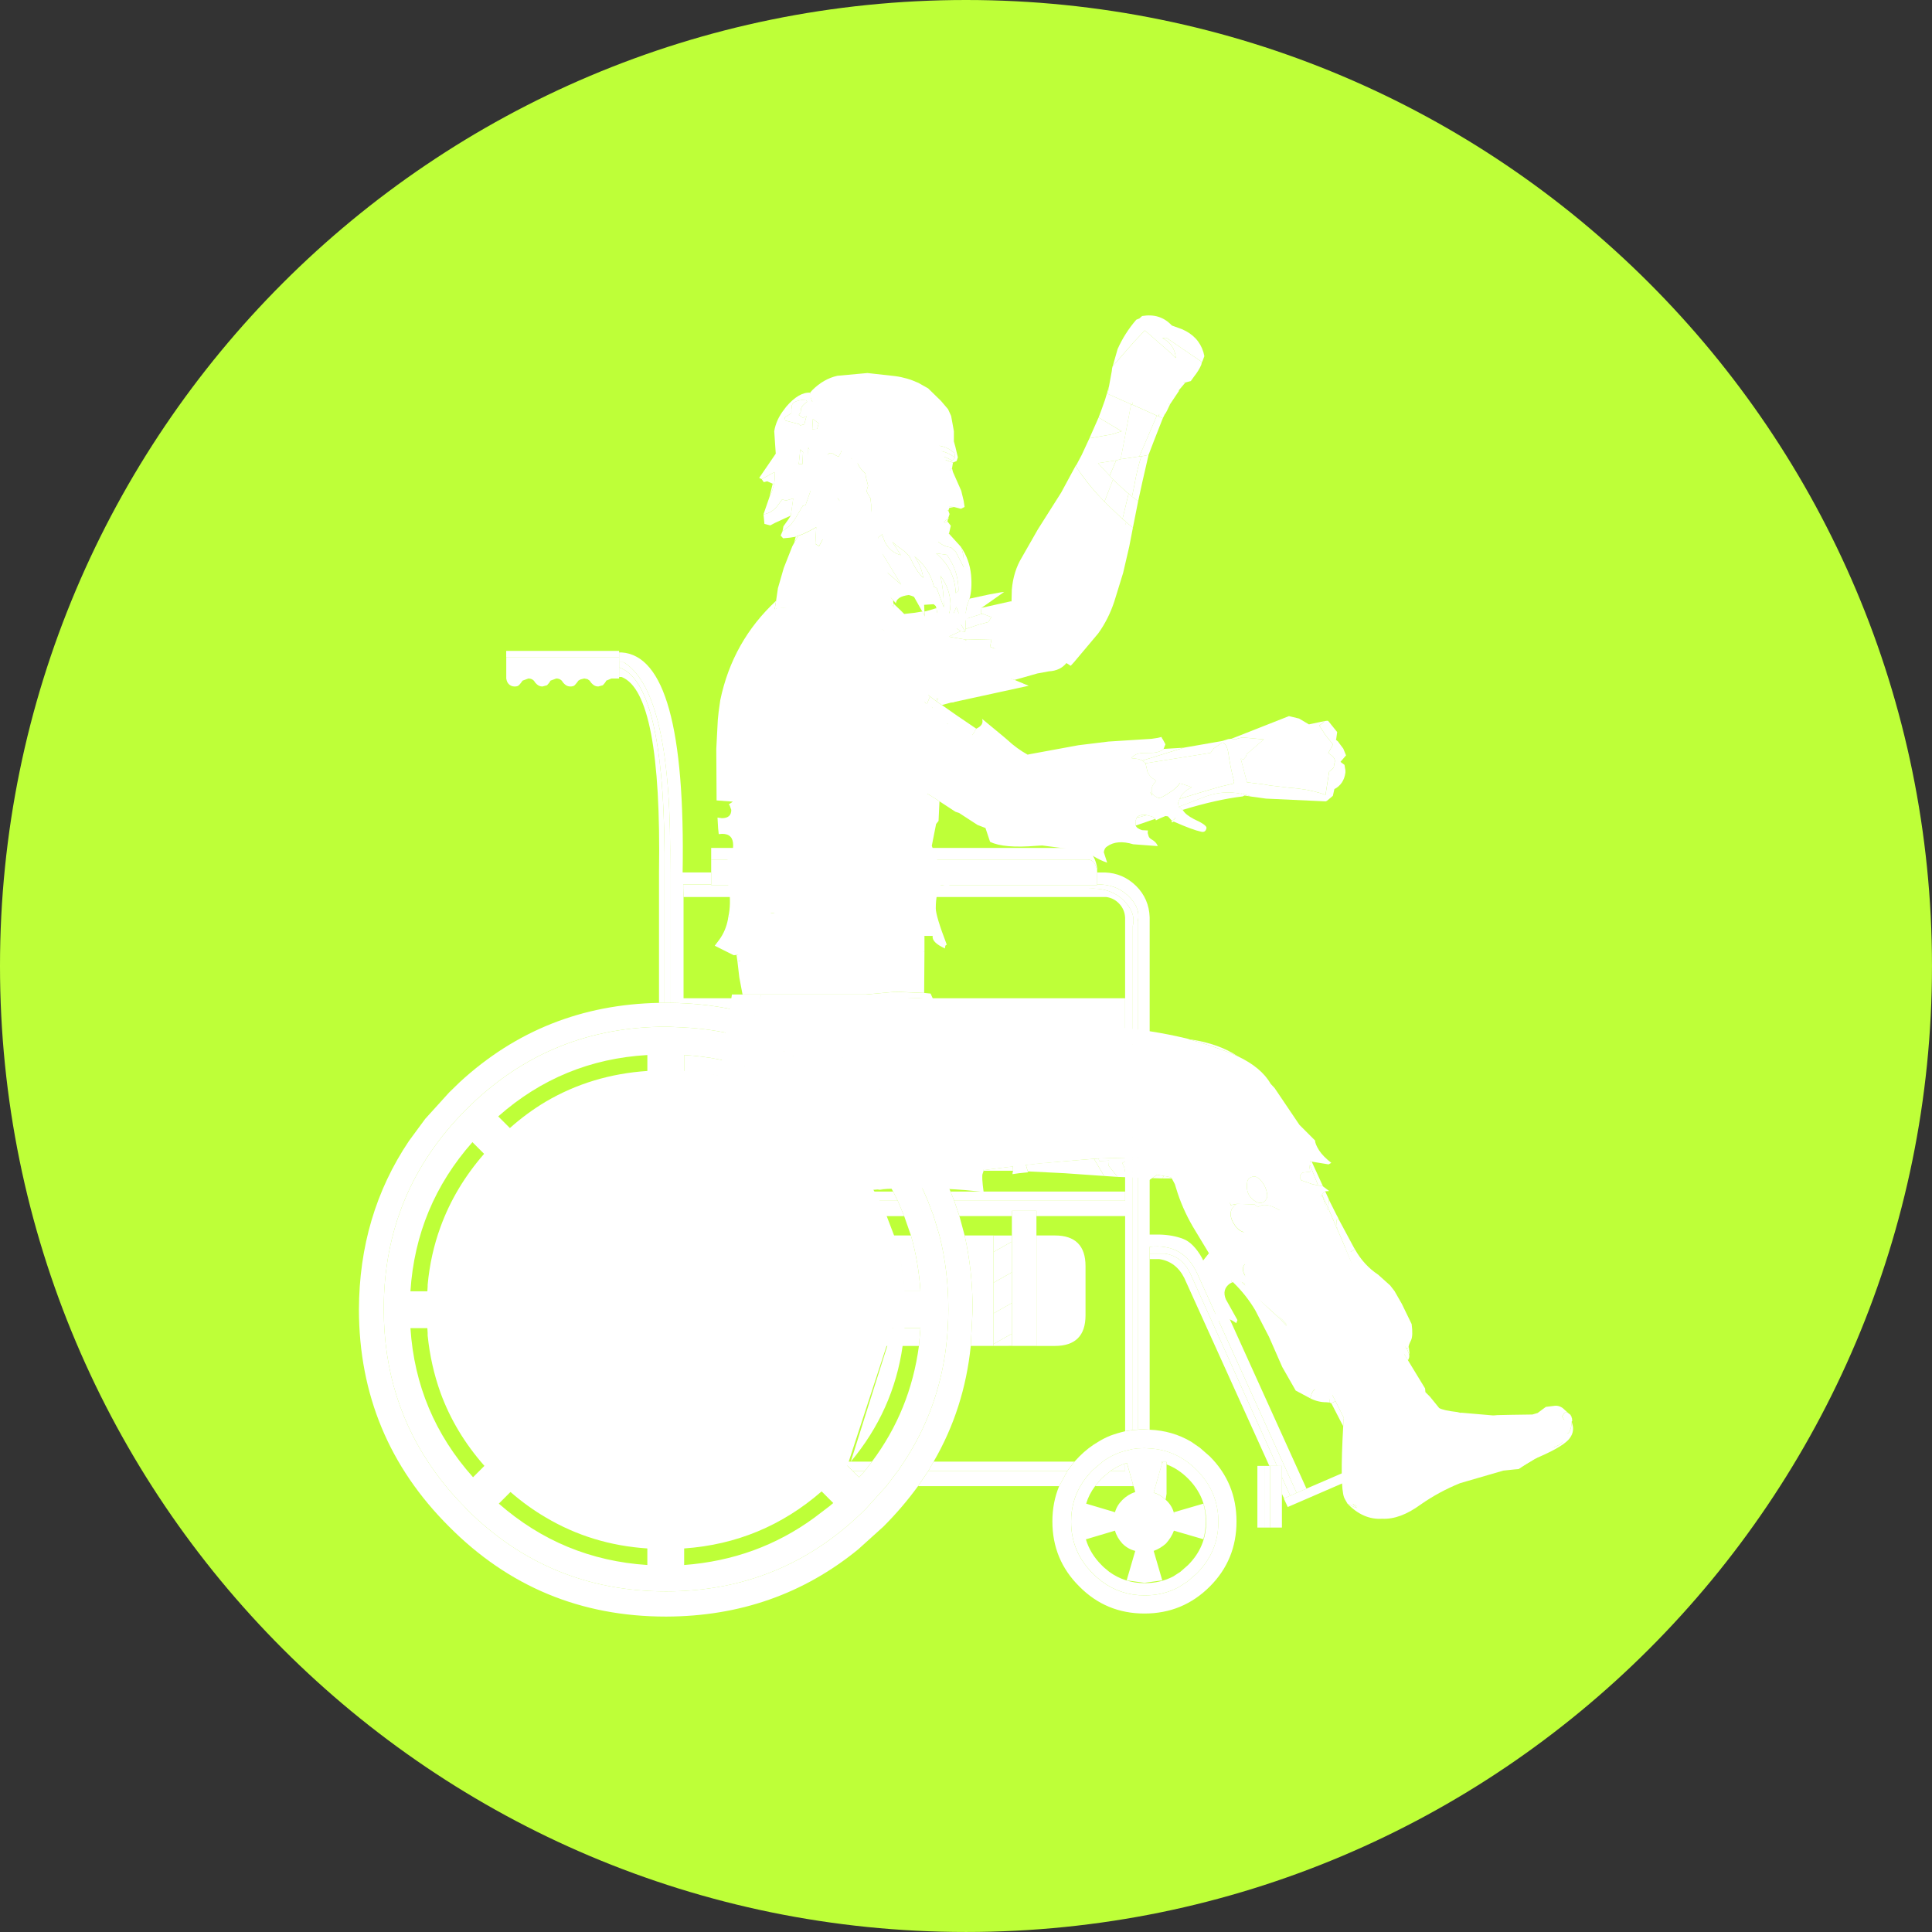 <svg version="1.1" xmlns="http://www.w3.org/2000/svg" xmlns:xlink="http://www.w3.org/1999/xlink" width="96.245" height="96.245" viewBox="0,0,96.245,96.245"><rect x="0" y="0" width="96.245" height="96.245" fill="#333333" stroke="none"/><g transform="translate(-191.878,-131.878)"><g data-paper-data="{&quot;isPaintingLayer&quot;:true}" stroke="none" stroke-width="0" stroke-miterlimit="10" stroke-dasharray="" stroke-dashoffset="0" style="mix-blend-mode: normal"><path d="M191.878,180c0,-26.577 21.545,-48.122 48.122,-48.122c26.577,0 48.122,21.545 48.122,48.122c0,26.577 -21.545,48.122 -48.122,48.122c-26.577,0 -48.122,-21.545 -48.122,-48.122z" fill="#beff38" fill-rule="nonzero" stroke-linecap="butt" stroke-linejoin="miter"/><g fill="#ffffff"><path d="M209.308,147.395h61.409v65.496h-61.409z" fill-rule="nonzero" stroke-linecap="butt" stroke-linejoin="miter" visibility="hidden"/><path d="M257.721,191.496l2.271,5.178l2.725,5.269l1.635,0.727l2.271,0.818l2.271,-1.09l1.181,0.273l-0.182,0.908c0,0 -2.089,1.363 -2.271,1.363c-0.182,0 -2.453,0.363 -2.544,0.454c-0.091,0.091 -1.635,0.636 -1.635,0.636c0,0 -1.817,1.272 -2.725,1.363c-0.908,0.091 -1.363,-0.636 -1.363,-0.636l-0.091,-1.09l-0.363,-3.452c0,0 -1.09,-2.18 -1.181,-2.18c-0.091,0 -1.544,-2.089 -1.544,-2.089l-2.271,-1.908v-0.908l-0.091,-2.362l1.635,-0.363l0.818,-0.999z" fill-rule="nonzero" stroke-linecap="butt" stroke-linejoin="miter"/><path d="M258.721,201.035c0,0 -0.727,0.545 -0.818,0.545c-0.091,0 -0.545,-0.545 -0.545,-0.545l-1.544,-1.726c0,0 0.182,-1.635 0.182,-1.726z" fill-rule="nonzero" stroke-linecap="butt" stroke-linejoin="miter"/><path d="M259.357,194.403c0.273,0.363 2.362,3.179 2.362,3.179l0.182,1.544l-0.182,0.454l-1.998,-3.452l-0.818,-2.089z" fill-rule="nonzero" stroke-linecap="butt" stroke-linejoin="miter"/><path d="M239.644,190.86l-5.814,0.182l-3.815,-0.182l-1.635,-2.634l9.175,-1.544c0,0 2.907,0 2.907,0.363c0,0.363 -0.818,3.815 -0.818,3.815z" fill-rule="nonzero" stroke-linecap="butt" stroke-linejoin="miter"/><path d="M248.637,183.321c0,0.091 5.087,1.998 5.087,1.998l2.634,3.815l-0.091,1.453l1.181,1.181l-0.818,0.363l-1.998,-1.726l-0.727,-0.091l-0.545,1.272l-0.454,0.454l0.727,1.726v1.363l0.091,0.908l-1.09,-0.818l-1.272,-2.634l-0.999,-3.179c0,0 -1.453,-0.091 -1.453,-0.182c0,-0.091 -1.726,-3.179 -1.726,-3.179z" fill-rule="nonzero" stroke-linecap="butt" stroke-linejoin="miter"/><path d="M247.729,189.407l-6.995,0.727l-1.998,-2.089c0,0 8.357,-0.454 8.448,-0.454c0.091,0 1.09,1.272 1.09,1.272z" fill-rule="nonzero" stroke-linecap="butt" stroke-linejoin="miter"/><path d="M237.918,178.143c-0.091,0.091 0,1.544 0,1.544l-7.54,0.727l-1.544,-0.454l-0.363,-0.999l7.086,-1.635l1.817,-0.273z" fill-rule="nonzero" stroke-linecap="butt" stroke-linejoin="miter"/><path d="M230.106,175.962l0.182,1.363l-0.273,1.09l-1.817,-0.363l0.182,-2.271z" fill-rule="nonzero" stroke-linecap="butt" stroke-linejoin="miter"/><path d="M238.135,166.927l0.908,0.999c0,0 2.271,0.999 2.362,1.09c0.091,0.091 -0.908,1.635 -0.908,1.635l-2.362,-1.272l-0.273,-1.09l0.091,-1.363" fill-rule="nonzero" stroke-linecap="butt" stroke-linejoin="miter"/><path d="M232.104,151.526l1.09,-0.273c0,0 2.725,-0.182 2.998,-0.091c0.273,0.091 2.089,1.181 2.089,1.181l0.363,1.635l0.636,1.544c0,0 0,1.272 0,1.363c0,0.091 -0.454,0.818 -0.454,0.818l0.363,0.908c0,0 -1.272,0.636 -1.453,0.454c-0.182,-0.182 -1.817,-0.999 -1.817,-1.09c0,-0.091 -0.636,-2.453 -0.727,-2.544c-0.091,-0.091 -1.817,-1.363 -2.089,-1.817c-0.273,-0.454 -0.818,-1.908 -0.818,-1.908z" fill-rule="nonzero" stroke-linecap="butt" stroke-linejoin="miter"/><path d="M232.922,157.158c-0.091,0 -0.999,-1.272 -1.09,-1.363c-0.091,-0.091 0.454,-1.817 0.454,-1.817c0,0 2.453,1.635 2.544,1.817c0.091,0.182 1.272,4.633 1.272,4.633l0.363,2.907c0,0 -1.726,-0.273 -1.726,-0.363c0,-0.091 -1.544,-0.908 -1.544,-0.908l-0.454,-2.998l1.09,-2.544c0,0 -0.818,0.636 -0.908,0.636z" fill-rule="nonzero" stroke-linecap="butt" stroke-linejoin="miter"/><path d="M246.639,156.613l1.544,1.635l-1.09,3.543l-1.453,1.998l-1.09,1.272l-2.271,0.636h-1.181c0,0 0.454,-2.089 0.545,-2.18c0.091,-0.091 0.818,-1.998 0.818,-1.998c0,0 3.361,-5.087 3.452,-5.087c0.091,0 0.727,0.182 0.727,0.182z" fill-rule="nonzero" stroke-linecap="butt" stroke-linejoin="miter"/><path d="M250.999,150.618c0,0 -0.636,0.999 -0.727,1.09c-0.091,0.091 -0.363,0.636 -0.363,0.636l-0.273,0.182l-1.635,-0.727l-0.545,-1.181l3.361,-0.727z" fill-rule="nonzero" stroke-linecap="butt" stroke-linejoin="miter"/><path d="M229.197,166.333l0.182,1.817l-0.363,4.179l-0.545,-0.091l-0.818,-3.543l0.091,-1.544z" fill-rule="nonzero" stroke-linecap="butt" stroke-linejoin="miter"/><path d="M230.378,162.245c0,0 2.725,-0.454 2.816,-0.363c0.091,0.091 0.636,0.545 0.908,0.545c0.273,0 1.908,0.908 1.908,0.908l0.182,-1.363l0.908,0.727l0.908,0.273l0.454,-0.545h1.908l-0.999,0.908l-0.273,0.182l0.273,0.273h0.999l0.727,1.453l1.817,0.727l-4.088,0.908c0,0 -0.636,-0.636 -0.818,-0.273c-0.182,0.363 0,1.181 0.182,1.363c0.182,0.182 0.636,0.999 0.908,1.181c0.273,0.182 1.181,0.273 1.181,0.273l1.544,0.363l6.995,0.182l0.363,0.636v0.818l0.273,0.273l0.727,0.091c0,0 0.454,0.363 0.454,0.454c0,0.091 0.182,0.636 0.182,0.636l-0.818,-0.545h-1.453l-0.818,0.908l-2.18,0.363l-3.179,0.273l-1.363,-0.999l-1.544,-0.727l-1.363,-0.908l-0.545,3.452l0.454,3.634c0,0 -1.181,0.727 -1.181,0.636c0,-0.091 0.273,-1.453 0.273,-1.453l-0.818,-0.091l-0.727,0.182l-0.454,1.544l-1.453,0.363h-0.636l-0.454,-0.636l-1.09,0.363l-2.725,0.363l0.182,-1.363l0.454,-0.636l1.09,-0.182l-0.636,-2.453l-1.09,-1.181l0.273,-2.816v-3.724h-0.545z" fill-rule="nonzero" stroke-linecap="butt" stroke-linejoin="miter"/><g fill-rule="evenodd" stroke-linecap="butt" stroke-linejoin="miter"><path d="M247.308,150.125l0.244,-0.855c0.234,-0.529 0.545,-1.018 0.932,-1.466l0.153,-0.061l0.137,-0.122c0.601,-0.102 1.095,0.056 1.481,0.473l0.504,0.183c0.55,0.234 0.906,0.616 1.069,1.145l0.046,0.199l-0.107,0.29h-0.015l-1.772,-1.207l-0.199,0.015c0.407,0.204 0.631,0.535 0.672,0.993l-0.199,-0.199l-1.344,-1.176l-0.55,0.58l-1.054,1.207M240.497,182.824l0.183,0.015l0.275,0.031h-0.458v-0.046M270.035,202.298l0.061,0.046l0.061,0.107h0.015v0.061l0.015,0.015v0.153l-0.015,0.015v0.092l-0.015,0.107c-0.041,0.234 -0.107,0.367 -0.199,0.397l-0.076,-0.076l0.031,0.199l-0.076,0.122l-0.046,0.015l-0.061,0.031v0.076c-0.041,0.112 -0.158,0.204 -0.351,0.275l-0.092,0.046l-0.535,0.107l-0.031,-0.015l-0.122,-0.107l-0.015,-0.031h0.015l0.153,-0.244l0.107,-0.137l0.061,-0.199l0.275,0.305l0.107,-0.061l0.076,-0.015c0.132,-0.051 0.183,-0.188 0.153,-0.412l-0.046,-0.214l0.046,-0.015l0.183,0.199l0.122,0.031l0.107,-0.015c0.041,-0.102 0.036,-0.214 -0.015,-0.336l-0.015,-0.015l-0.214,-0.367l0.092,-0.137l0.031,-0.046c0.081,-0.031 0.153,-0.015 0.214,0.046M258.794,202.924l-0.092,-0.168l-0.504,-0.977l0.168,-0.076h0.015l0.031,-0.015l0.412,0.825l-0.015,0.092l-0.015,0.321M234.632,158.357l-0.076,0.183c-0.122,0.285 -0.199,0.58 -0.229,0.886c-0.02,0.204 -0.025,0.423 -0.015,0.657l-0.275,-0.122c-0.163,-0.092 -0.311,-0.27 -0.443,-0.535l-0.214,-0.428l0.092,-0.153c0.214,-0.305 0.316,-0.621 0.305,-0.947l0.199,-0.412l0.015,-0.031l-0.046,-0.137l-0.046,-0.229l-0.092,-0.137l0.275,0.122l0.076,0.015l0.122,0.153l0.076,0.244c0.061,0.305 0.153,0.596 0.275,0.871M234.449,160.144c0.102,-0.285 0.224,-0.443 0.367,-0.473l0.29,0.733l0.031,0.092l-0.107,-0.122l-0.473,-0.199l-0.107,-0.031M235.64,161.442l0.199,-0.244l0.535,0.58v0.092l0.015,0.076l0.061,0.382l-0.229,-0.489l-0.046,-0.122l-0.015,-0.046h-0.015l-0.061,0.107l0.015,0.428l0.092,0.458l-0.26,-0.489l-0.29,-0.733M243.414,161.213l0.535,-0.611c-0.051,0.417 -0.015,0.83 0.107,1.237l0.504,0.183l0.657,0.473l0.26,0.336l-0.916,-0.015l-0.367,-0.015h-0.519l-0.733,0.428l-0.336,0.168l-0.183,0.092l-0.55,0.214l0.473,-0.535l0.275,-0.336l0.092,-0.137l-0.183,-0.901l0.336,-0.015l0.55,-0.565M233.777,162.313v-0.321c-0.031,-0.346 -0.158,-0.753 -0.382,-1.222l-0.107,-0.183l-0.031,-0.076l-0.092,-0.153l-0.015,-0.031l-0.015,-0.031l0.703,0.626l0.611,0.626l0.336,0.412l0.076,0.107l0.122,0.183l0.031,0.046l0.153,0.244l0.229,0.412c-0.703,-0.346 -1.196,-0.55 -1.481,-0.611l-0.137,-0.031M238.038,166.956c-0.153,-0.143 -0.199,-0.275 -0.137,-0.397l0.092,-0.092l0.031,-0.046h0.015l0.168,0.153l-0.015,0.031l-0.122,0.305l-0.031,0.046M238.206,167.322l0.122,0.076l0.168,0.046l0.122,0.076c-0.051,0.071 -0.046,0.244 0.015,0.519l0.031,0.076c-0.112,0.081 -0.239,0.081 -0.382,0c-0.275,-0.143 -0.367,-0.311 -0.275,-0.504l0.199,-0.29M238.985,168.621l0.183,0.015h0.26l0.153,0.367c0.081,0.193 0.209,0.331 0.382,0.412l0.137,0.015c-0.183,0.183 -0.463,0.209 -0.84,0.076c-0.316,-0.173 -0.407,-0.468 -0.275,-0.886M241.78,165.52l1.268,-0.596c0.438,-0.193 0.871,-0.356 1.298,-0.489l0.412,-0.122l-0.305,0.199l-0.092,0.061c-0.377,0.234 -0.779,0.458 -1.207,0.672l-0.886,0.458l-0.489,-0.183M236.617,182.947l-0.336,0.015l0.122,-0.015h0.214M242.895,189.621h0.015l0.718,0.214l-0.641,0.076l-0.092,-0.29M240.634,189.636h0.015l0.321,-0.092l0.275,-0.076l0.535,-0.122l0.061,0.031l0.183,0.046c0.183,0.153 0.285,0.341 0.305,0.565l-0.871,0.107l-0.58,0.076l0.031,-0.199l-0.107,-0.199c-0.071,-0.031 -0.127,-0.076 -0.168,-0.137M268.37,204.008l0.168,0.122l0.015,0.107l-0.031,0.137l-0.137,0.076l-0.183,0.061l-0.092,0.031l-0.305,0.015l-0.061,-0.092l-0.015,-0.015l0.244,-0.672l0.061,-0.168l0.107,-0.031l0.015,0.015l0.061,0.199l0.076,0.122l0.015,0.015l-0.015,0.015l0.076,0.061"/><path d="M251.753,149.911l-0.031,0.137c-0.081,0.193 -0.204,0.392 -0.367,0.596l-0.153,0.214l-0.275,0.076l-1.512,-0.519l-0.168,0.733c-0.173,0.081 -0.346,0.148 -0.519,0.199c-0.153,0.061 -0.382,0 -0.687,-0.183l0.031,0.458l0.031,0.015l0.076,0.046l0.092,0.061l0.046,0.305l-0.092,-0.031l-1.161,-0.519l0.061,-0.382l0.137,-0.748l0.015,-0.137l0.015,-0.061v-0.015l0.015,-0.031l1.054,-1.207l0.55,-0.58l1.344,1.176l0.199,0.199c-0.041,-0.458 -0.265,-0.789 -0.672,-0.993l0.199,-0.015l1.772,1.207M250.607,151.316v0.046l-0.015,0.015l0.015,-0.061M250.165,152.019l-0.153,0.321l-0.076,0.137l-0.031,0.031l-0.015,0.031l-0.015,0.031l-0.015,0.031l-0.015,0.031l-0.015,0.031l-0.015,0.031l-0.015,0.015l-0.214,-0.092l0.092,-0.199l0.122,-0.153l0.199,-0.29l0.168,0.046M249.095,154.539l-0.305,1.329l-0.214,0.977l-0.305,-0.229l0.122,-0.596c0.081,-0.479 0.193,-0.947 0.336,-1.405l0.367,-0.076M248.316,158.158l-0.183,0.947l-0.305,1.313l-0.443,1.436c-0.193,0.58 -0.458,1.105 -0.794,1.573l-1.207,1.436l-0.168,0.183l-0.214,-0.137c-0.204,0.255 -0.494,0.392 -0.871,0.412l-0.58,0.107l-0.321,0.092l-0.809,0.229l-0.153,-0.046l0.886,-0.458c0.428,-0.214 0.83,-0.438 1.207,-0.672l0.092,-0.061l0.305,-0.199l-0.412,0.122c-0.428,0.132 -0.86,0.295 -1.298,0.489l-1.268,0.596l-0.55,-0.199l1.344,-0.718l-1.375,-0.504l0.076,-0.382l-1.237,0.031l-0.901,-0.153l0.596,-0.275l0.076,0.015l0.153,0.015l0.015,-0.137l0.641,-0.214l0.504,-0.137l0.137,-0.244l-0.443,-0.168l-0.076,-0.031l0.031,-0.26l1.436,-0.321h0.061l0.015,-0.58c0.051,-0.611 0.219,-1.151 0.504,-1.619l0.794,-1.39l1.161,-1.833l0.718,-1.329c0.387,0.591 0.809,1.125 1.268,1.604c-0.112,0.377 -0.143,0.606 -0.092,0.687c0.489,0.906 0.652,1.873 0.489,2.902l-0.214,0.962c0.428,-1.1 0.784,-2.215 1.069,-3.345l0.336,0.26M238.801,167.002c0.458,0.326 1.028,0.718 1.711,1.176v0.015h-0.015c-0.132,0.265 -0.265,0.443 -0.397,0.535c0.092,0.305 0.112,0.504 0.061,0.596l-0.061,0.107l-0.137,-0.015c-0.173,-0.081 -0.3,-0.219 -0.382,-0.412l-0.153,-0.367h-0.26l-0.183,-0.015l0.183,-0.412l-0.092,-0.29c-0.153,0.081 -0.27,0.127 -0.351,0.137l-0.046,0.061h-0.015l-0.031,-0.076c-0.061,-0.275 -0.066,-0.448 -0.015,-0.519l-0.122,-0.076l-0.168,-0.046l-0.122,-0.076l0.137,-0.183l-0.305,-0.183l0.031,-0.046l0.122,-0.305l0.015,-0.031l0.367,0.275l0.229,0.153M249.844,169.186l1.008,-0.061l-2.062,0.641l-0.199,-0.076l-0.351,-0.046l0.031,-0.046l0.122,-0.092c0.122,-0.092 0.351,-0.132 0.687,-0.122c0.367,0.01 0.621,-0.056 0.764,-0.199M253.219,168.682l2.871,-1.13l0.504,0.122l0.489,0.29l0.794,-0.168l-0.275,0.229l0.305,0.473l0.367,0.458v0.015l-0.229,0.428c0.255,0.143 0.361,0.295 0.321,0.458l-0.031,0.122l-0.015,0.137l-0.168,0.153l-0.061,0.046l-0.183,1.161l-0.214,-0.076c-0.509,-0.153 -1.023,-0.244 -1.543,-0.275l-1.039,-0.122l-0.153,-0.031l-0.199,-0.031l-0.764,-0.092l-0.305,-1.161v-0.015l0.137,0.031l0.107,-0.122l0.046,-0.137l0.855,-0.733l-0.993,-0.092h-0.046h-0.046l-0.199,0.046l-0.122,0.046h-0.015l-0.199,-0.031M254.166,171.553l-0.29,-0.046l-0.092,0.046c-0.865,0.102 -1.863,0.326 -2.994,0.672l-0.199,-0.153l1.115,-0.428c0.692,-0.295 1.369,-0.367 2.031,-0.214l-0.015,-0.031l0.443,0.137l-0.076,-0.015l0.076,0.031M249.431,172.668l-0.977,0.336l-0.015,-0.214l0.076,-0.199h0.092l0.397,-0.107l0.168,0.046c0.132,0.031 0.219,0.076 0.26,0.137M262.016,199.64l0.855,1.405l0.015,0.183l0.229,0.229l0.458,0.565c0.143,0.081 0.443,0.148 0.901,0.199l0.183,0.046v-0.015l1.588,0.137h0.046l0.183,-0.015l0.703,-0.015l1.039,-0.015l0.26,-0.076l0.412,-0.305l0.382,-0.046c0.163,-0.031 0.316,0.005 0.458,0.107l0.305,0.275c-0.061,-0.061 -0.132,-0.076 -0.214,-0.046l-0.031,0.046l-0.092,0.137l0.214,0.367l0.015,0.015c0.051,0.122 0.056,0.234 0.015,0.336l-0.107,0.015l-0.122,-0.031l-0.183,-0.199l-0.046,0.015l0.046,0.214c0.031,0.224 -0.02,0.361 -0.153,0.412l-0.076,0.015l-0.107,0.061l-0.275,-0.305l-0.061,0.199l-0.107,0.137l-0.153,0.244h-0.015h-0.061l-0.153,0.076l-0.076,-0.061l0.015,-0.015l-0.015,-0.015l-0.076,-0.122l-0.061,-0.199l-0.015,-0.015l-0.107,0.031l-0.061,0.168l-0.244,0.672l0.015,0.015l-0.183,0.092l-0.275,0.122l-0.107,-0.031h-0.031l-0.626,-0.107l-0.046,0.015c-1.588,0.316 -3.314,1.054 -5.178,2.215c-0.316,0.255 -0.672,0.367 -1.069,0.336c-0.305,-0.02 -0.631,-0.127 -0.977,-0.321l0.229,0.214c-0.153,-0.051 -0.311,-0.122 -0.473,-0.214l-0.122,-0.214l-0.046,-0.092c-0.143,-0.367 -0.158,-1.553 -0.046,-3.559l0.015,-0.321l0.015,-0.092l-0.412,-0.825l-0.229,-0.443l-0.153,-0.336l-0.168,-0.336c-0.346,-0.713 -0.82,-1.42 -1.42,-2.123l-0.382,-0.428l-0.412,-0.443l-0.55,-0.504l-0.412,-0.397l-0.947,-0.932l0.199,0.076l0.137,0.122l0.061,0.137l0.031,-0.046l0.58,0.55l0.947,0.962l0.351,0.382l0.443,0.489l0.229,0.26c0.356,0.387 0.769,0.703 1.237,0.947c-0.092,-0.591 -0.3,-1.217 -0.626,-1.879l-0.305,-0.565l-0.26,-0.458l-0.305,-0.611l-0.275,-0.626l-0.092,-0.168l0.031,-0.031l-0.122,-0.611l-0.015,-0.229v-0.061l-0.076,-0.015l-1.252,-1.359l-0.046,0.596l-0.122,-0.29l-0.061,-0.168c-0.377,0.214 -0.703,0.163 -0.977,-0.153c-0.356,-0.489 -0.351,-0.865 0.015,-1.13l0.031,-0.015l0.886,0.031l0.168,0.137c0.224,-0.193 0.585,-0.143 1.084,0.153l0.046,0.748c0.081,-0.295 0.26,-0.494 0.535,-0.596l0.183,-0.046c0.071,0.01 0.153,0.051 0.244,0.122l1.115,1.863l0.351,0.733c0.092,0.051 0.183,0.132 0.275,0.244l1.466,2.291l0.214,0.199l-0.657,-1.512l-0.031,-0.061l-0.412,-0.916l-0.092,-0.168l-0.412,-0.886l-0.153,-0.336l-0.015,-0.015c-0.051,-0.54 -0.148,-1.074 -0.29,-1.604h0.015l-0.015,-0.122l-0.046,-0.031l-0.199,-0.626l-0.031,-0.061l0.015,-0.015l0.061,0.153l0.244,0.535l0.443,1.039l0.199,0.443l0.321,0.764l0.107,0.26l0.107,0.229l0.321,0.611l0.214,0.443l0.26,0.519l0.504,0.825l0.825,1.344l0.214,0.351l0.458,0.748M270.096,202.343l0.031,0.031l0.031,0.076l-0.061,-0.107M270.187,202.527l0.015,0.137l-0.015,0.015v-0.153M270.172,202.695l0.031,0.107l-0.031,-0.015v-0.092M230.539,161.809l0.092,-0.626l0.29,-1.008l0.428,-1.084l0.092,-0.168l0.199,-0.351l0.214,-0.076c0.255,-0.112 0.484,-0.229 0.687,-0.351l-0.046,0.825l0.183,0.122l0.183,-0.336l0.397,0.397l0.122,-0.153l0.214,0.428c0.132,0.265 0.28,0.443 0.443,0.535l0.275,0.122v0.092l0.092,0.092l0.046,-0.122l0.107,0.031l0.473,0.199l0.107,0.122l0.26,0.916l0.107,0.336l0.137,-0.305l0.29,0.733l0.26,0.489l-0.092,-0.458l-0.015,-0.428l0.061,-0.107h0.015l0.015,0.046l0.046,0.122l0.229,0.489l0.626,2.016l-0.794,-0.794l-0.443,-0.305l-0.443,-0.29l-0.229,-0.412l-0.153,-0.244l-0.031,-0.046l-0.122,-0.183l-0.076,-0.107l-0.336,-0.412l-0.611,-0.626l-0.703,-0.626l0.015,0.031l0.015,0.031l0.092,0.153l0.031,0.076l0.107,0.183c0.224,0.468 0.351,0.876 0.382,1.222v0.321l-0.962,-0.153l-0.397,-0.015h-1.13l-0.718,0.031l-0.015,0.015l-0.092,0.061l0.076,-0.443M232.234,151.438l0.107,-0.122c0.377,-0.377 0.794,-0.616 1.252,-0.718l1.497,-0.137l1.375,0.153c0.397,0.051 0.784,0.163 1.161,0.336l0.489,0.275l0.641,0.626l0.351,0.412l0.153,0.336l0.122,0.672v0.061l0.015,0.015v0.428v0.092l0.076,0.275l0.122,0.519l-0.061,0.183l-0.183,0.076l-0.107,-0.031l0.076,-0.061l0.137,-0.153l-0.031,-0.229c-0.193,-0.173 -0.402,-0.285 -0.626,-0.336l-0.275,-0.061l-1.68,0.428c0.255,-0.458 0.326,-0.947 0.214,-1.466l-0.137,-0.367c0.081,0.631 -0.087,1.14 -0.504,1.527l-0.015,0.321l0.229,0.305l0.092,0.046l-0.046,0.168c0.316,0.438 0.809,0.687 1.481,0.748l0.428,0.244c0.265,-0.204 0.484,-0.458 0.657,-0.764l0.061,-0.031l0.046,0.183l0.412,0.932l0.122,0.504l0.046,0.305l-0.183,0.092l-0.351,-0.092l-0.336,-0.015l-0.26,-0.031l-0.076,0.015l0.031,0.015l0.107,0.168l-0.489,0.031v-0.015l0.137,-0.275l0.153,-0.046l0.107,0.061l0.015,-0.336l0.199,-0.076c0.163,0 0.168,-0.046 0.015,-0.137l-0.29,-0.153l-0.55,0.504l-0.046,0.596l-0.657,0.443l-0.046,-0.031l-0.122,-0.046l-0.046,-0.015h-0.046c0.041,-0.163 0.046,-0.336 0.015,-0.519l-0.29,0.504h-0.137h-0.076l-0.122,-0.031c-0.163,0.02 -0.321,-0.066 -0.473,-0.26l-0.061,0.015l-0.046,-0.092l-0.031,-0.275v-0.199c0,-0.529 -0.107,-1.049 -0.321,-1.558c-0.071,-0.611 0.005,-1.207 0.229,-1.787l0.275,-0.901l-0.809,-0.519l-0.153,0.092c-0.417,0.214 -0.876,0.27 -1.375,0.168l-0.611,-0.168c-0.305,-0.102 -0.601,-0.234 -0.886,-0.397l-0.076,-0.29v-0.015l-0.015,-0.122M239.122,157.67l0.015,0.031l-0.031,0.046l-0.015,0.031l-0.092,0.015l0.122,-0.092l-0.031,-0.031h0.031M239.076,157.853l0.168,0.214l-0.092,0.397l-0.565,0.015l-0.092,-0.199l0.015,-0.092l0.137,-0.092l0.428,-0.244M246.148,153.714l0.458,-1.039l1.145,0.687l-0.489,0.153l-1.115,0.199M247.156,155.577l-0.58,-0.626l0.901,-0.137l-0.321,0.764M234.021,151.698l0.199,-0.076l0.046,-0.153l-0.092,-0.137l-0.214,-0.046c-0.071,0.01 -0.127,0.041 -0.168,0.092c-0.061,0.051 -0.087,0.107 -0.076,0.168c0.01,0.061 0.051,0.102 0.122,0.122l0.183,0.031M237.473,151.942l-0.183,-0.046c-0.061,0.01 -0.107,0.041 -0.137,0.092c-0.051,0.041 -0.071,0.092 -0.061,0.153l0.061,0.122l0.031,0.031l0.168,0.031l0.137,-0.061l0.015,-0.015l0.046,-0.168l-0.076,-0.137M233.242,155.715l0.336,-0.137l0.214,0.214l-0.076,0.596l0.428,0.107l0.015,-0.015l0.092,-0.153l-0.076,-0.199l-0.29,0.046l0.183,-0.26l-0.122,-0.199l-0.519,-0.412l-0.275,0.305l0.092,0.107M233.807,156.952l-0.199,-0.244l-0.137,-0.183l-0.367,-0.55l-0.153,-0.29l-0.031,-0.122l0.015,-0.244l0.137,-0.229l0.107,-0.107l0.244,-0.015c0.377,0.143 0.677,0.392 0.901,0.748l0.137,0.275l0.031,0.031l0.367,0.748l0.046,0.137v0.031l-0.046,0.214l-0.229,1.207c-0.122,-0.275 -0.214,-0.565 -0.275,-0.871l-0.076,-0.244l-0.122,-0.153l-0.076,-0.015l-0.275,-0.122M238.236,152.981c-0.01,-0.122 -0.076,-0.153 -0.199,-0.092l-0.153,0.229c0.081,0.122 0.199,0.193 0.351,0.214v-0.351M243.414,161.213l-0.55,0.565l-0.336,0.015l0.183,0.901l-0.092,0.137l-0.275,0.336l-0.473,0.535l0.55,-0.214l0.183,-0.092l0.336,-0.168l0.733,-0.428h0.519l0.367,0.015l0.916,0.015l-0.26,-0.336l-0.657,-0.473l-0.504,-0.183c-0.122,-0.407 -0.158,-0.82 -0.107,-1.237l-0.535,0.611M249.111,170.453c-0.051,-0.061 -0.081,-0.137 -0.092,-0.229l-0.076,-0.321l3.238,-0.519l0.153,-0.214l0.428,-0.305c0.143,0.02 0.244,0.188 0.305,0.504c0.061,0.468 0.158,0.952 0.29,1.451l-0.031,0.092l-0.657,0.153c-0.672,0.193 -1.349,0.397 -2.031,0.611c0.102,-0.244 0.305,-0.438 0.611,-0.58l-0.489,-0.168l-0.092,-0.015l-0.015,-0.031c-0.102,0.173 -0.27,0.331 -0.504,0.473c-0.285,0.193 -0.473,0.285 -0.565,0.275c-0.224,-0.092 -0.336,-0.214 -0.336,-0.367v-0.122c0.031,-0.122 0.107,-0.244 0.229,-0.367l-0.275,-0.183l-0.092,-0.137M260.031,199.426l-0.076,-0.092l-0.199,-0.199l0.168,0.26l0.137,0.214l0.137,0.183l0.122,0.168l0.29,0.473l0.092,0.107l0.26,0.244l0.046,0.031l0.061,0.031l0.076,0.092l0.061,0.061l0.199,-0.076l0.061,0.092l0.275,0.596l0.321,0.886l0.137,0.718l-0.076,0.962l-0.031,0.092c-0.132,0.153 -0.285,0.209 -0.458,0.168l-0.061,-0.031l-0.397,-0.137l-0.382,-0.657c-0.132,-0.295 -0.224,-0.601 -0.275,-0.916l-0.031,-1.023l-0.229,-0.229l-0.382,0.061l0.275,-0.092l-0.031,-0.092l-0.153,-0.382l-0.015,-0.031l-0.076,-0.183v0.229v0.046l-0.031,0.26l-0.015,0.031l-0.015,0.153v0.031v0.061l-0.214,0.076l-0.122,0.244l0.412,1.1l0.489,0.977c0.244,0.438 0.524,0.865 0.84,1.283l0.107,0.137l0.076,-0.137l1.054,-0.046l0.321,-0.55l-0.061,-0.168l0.275,-0.397l-0.107,-0.321l-0.153,0.061l0.26,-0.764l-1.283,-2.108l0.214,0.031l-0.84,-0.641l-0.214,-0.596l-0.107,-0.26l-0.168,-0.458l-0.015,-0.015l-1.145,-1.237l-0.092,-0.107c0.01,0.255 0.132,0.631 0.367,1.13l0.26,0.519l0.061,0.137M248.011,172.118l-0.046,0.015h-1.283c-0.153,-0.051 -0.219,-0.168 -0.199,-0.351c0.071,-0.285 0.295,-0.412 0.672,-0.382c0.672,0.092 0.972,0.295 0.901,0.611l-0.046,0.107M247.675,188.017c0.092,-0.061 0.204,-0.092 0.336,-0.092l0.092,0.015c0.479,0.071 0.769,0.239 0.871,0.504v0.015l0.015,0.351l-0.015,0.061c-0.672,-0.356 -1.059,-0.54 -1.161,-0.55l-0.367,-0.076c0.061,-0.102 0.137,-0.178 0.229,-0.229M244.162,187.498l0.183,0.122h-0.29l-0.214,-0.015l-0.764,0.015l0.046,-0.031c0.244,-0.173 0.443,-0.249 0.596,-0.229c0.183,0.031 0.331,0.076 0.443,0.137M254.563,190.568c0.255,0.214 0.402,0.489 0.443,0.825v0.122c-0.102,0.265 -0.28,0.346 -0.535,0.244c-0.387,-0.214 -0.54,-0.555 -0.458,-1.023c0.031,-0.122 0.122,-0.204 0.275,-0.244c0.092,-0.02 0.183,0.005 0.275,0.076M251.799,192.813l-0.412,-0.916c0.153,-0.02 0.275,0.031 0.367,0.153c0.071,0.102 0.107,0.239 0.107,0.412l-0.061,0.351M254.09,195.608l-0.122,-0.092c-0.234,-0.326 -0.224,-0.575 0.031,-0.748c0.173,-0.122 0.336,-0.168 0.489,-0.137l-0.092,0.901l-0.305,0.076"/><path d="M250.928,150.934l-0.321,0.382l-0.015,0.061l-0.428,0.641l-0.168,-0.046l-0.199,0.29l-0.122,0.153l-0.092,0.199l-0.076,-0.031l-1.191,-0.535l-0.046,-0.305l-0.092,-0.061l-0.076,-0.046l-0.031,-0.015l-0.031,-0.458c0.305,0.183 0.535,0.244 0.687,0.183c0.173,-0.051 0.346,-0.117 0.519,-0.199l0.168,-0.733l1.512,0.519M250.852,169.125l1.924,-0.336l0.29,-0.092l0.153,-0.015l0.199,0.031h0.015l0.122,-0.046l0.199,-0.046h0.046h0.046l0.993,0.092l-0.855,0.733l-0.046,0.137l-0.107,0.122l-0.137,-0.031v0.015l0.305,1.161l0.764,0.092l0.199,0.031l0.153,0.031l1.039,0.122c0.519,0.031 1.033,0.122 1.543,0.275l0.214,0.076l0.183,-1.161l0.061,-0.046l0.168,-0.153l0.015,-0.137l0.031,-0.122c0.041,-0.163 -0.066,-0.316 -0.321,-0.458l0.229,-0.428v-0.015l-0.367,-0.458l-0.305,-0.473l0.275,-0.229l0.122,-0.015l0.046,0.015l0.443,0.55l-0.046,0.336l-0.015,0.046l0.122,0.107l0.015,0.031l0.229,0.305l0.137,0.336l-0.275,0.321l0.015,0.015l0.183,0.137l0.046,0.275v0.107c-0.051,0.387 -0.234,0.662 -0.55,0.825l-0.076,0.336l-0.29,0.244l-0.061,0.031h-0.015l-2.963,-0.137l-0.779,-0.107l-0.076,-0.031l0.076,0.015l-0.443,-0.137l0.015,0.031c-0.662,-0.153 -1.339,-0.081 -2.031,0.214l-1.115,0.428l-0.031,-0.199l0.076,-0.199c0.682,-0.214 1.359,-0.417 2.031,-0.611l0.657,-0.153l0.031,-0.092c-0.132,-0.499 -0.229,-0.983 -0.29,-1.451c-0.061,-0.316 -0.163,-0.484 -0.305,-0.504l-0.428,0.305l-0.153,0.214l-3.238,0.519l-0.153,-0.137l2.062,-0.641M270.203,202.802c0.092,0.295 0.025,0.565 -0.199,0.809c-0.265,0.275 -0.84,0.596 -1.726,0.962l-0.748,0.489l-0.183,0.015l-0.58,0.061l-2.154,0.626c-0.703,0.285 -1.359,0.641 -1.97,1.069c-0.682,0.499 -1.319,0.733 -1.909,0.703c-0.631,0.041 -1.207,-0.209 -1.726,-0.748c0.163,0.092 0.321,0.163 0.473,0.214l-0.229,-0.214c0.346,0.193 0.672,0.3 0.977,0.321c0.397,0.031 0.753,-0.081 1.069,-0.336c1.863,-1.161 3.589,-1.899 5.178,-2.215l0.046,-0.015l0.626,0.107h0.031l0.107,0.031l0.275,-0.122l0.183,-0.092l0.061,0.092l0.305,-0.015l0.092,-0.031l0.183,-0.061l0.137,-0.076l0.031,-0.137l-0.015,-0.107l-0.168,-0.122l0.153,-0.076h0.061l0.015,0.031l0.122,0.107l0.031,0.015l0.535,-0.107l0.092,-0.046c0.193,-0.071 0.311,-0.163 0.351,-0.275v-0.076l0.061,-0.031l0.046,-0.015l0.076,-0.122l-0.031,-0.199l0.076,0.076c0.092,-0.031 0.158,-0.163 0.199,-0.397l0.015,-0.107l0.031,0.015M239.092,157.777l-0.015,0.076l-0.428,0.244l0.351,-0.305l0.092,-0.015M247.476,154.814l0.229,-0.061l0.932,-0.137h0.092c-0.143,0.458 -0.255,0.927 -0.336,1.405l-0.122,0.596l-0.168,-0.153l-0.076,-0.046l-0.626,-0.58l-0.076,-0.076l-0.168,-0.183l0.321,-0.764M246.896,156.876l0.901,0.855l0.137,0.107l0.046,0.061c-0.285,1.13 -0.641,2.245 -1.069,3.345l0.214,-0.962c0.163,-1.028 0,-1.996 -0.489,-2.902c-0.051,-0.081 -0.02,-0.311 0.092,-0.687l0.168,0.183M236.923,157.777l0.29,-0.504c0.031,0.183 0.025,0.356 -0.015,0.519l-0.275,-0.015M238.114,157.441l0.046,-0.596l0.55,-0.504l0.29,0.153c0.153,0.092 0.148,0.137 -0.015,0.137l-0.199,0.076l-0.015,0.336l-0.107,-0.061l-0.153,0.046l-0.137,0.275v0.015l-0.26,0.122M236.724,154.844l-0.092,-0.046l-0.229,-0.305l0.015,-0.321c0.417,-0.387 0.585,-0.896 0.504,-1.527l0.137,0.367c0.112,0.519 0.041,1.008 -0.214,1.466l-0.092,0.137l-0.031,0.168v0.061M238.511,158.189l-0.015,0.092l-0.046,-0.046h0.015l0.046,-0.046M257.954,192.08l-0.092,-0.092c-0.183,-0.244 -0.229,-0.443 -0.137,-0.596l0.031,0.061l0.199,0.626M258,192.233c0.143,0.529 0.239,1.064 0.29,1.604l0.015,0.015l0.153,0.336l0.412,0.886l0.092,0.168l0.412,0.916l0.031,0.061l0.657,1.512l-0.214,-0.199l-1.466,-2.291c-0.092,-0.112 -0.183,-0.193 -0.275,-0.244l-0.351,-0.733l-1.115,-1.863l0.107,0.076l0.397,-0.519l0.031,-0.031l0.825,0.305M260.321,199.961l-0.122,-0.168l-0.137,-0.183l-0.137,-0.214l-0.168,-0.26l0.199,0.199l0.076,0.092l0.092,0.168l0.107,0.183l0.092,0.183M261.085,200.312l0.84,0.641l-0.214,-0.031l1.283,2.108l-0.26,0.764l-0.046,0.076l-0.244,0.305l-0.199,-0.015l-0.153,0.107l0.031,-0.092l0.076,-0.962l-0.137,-0.718l-0.321,-0.886l-0.275,-0.596l-0.061,-0.092l-0.199,0.076l-0.061,-0.061l-0.076,-0.092l0.122,-0.015l-0.046,-0.275l-0.061,-0.244M259.817,201.534v-0.061v-0.031l0.015,-0.153l0.015,-0.031l0.031,-0.26v-0.046v-0.229l0.076,0.183l0.015,0.031l0.153,0.382l0.031,0.092l-0.275,0.092l-0.061,0.031M249.004,172.485l-0.397,0.107h-0.092c0.092,-0.102 0.255,-0.137 0.489,-0.107M246.682,172.133h1.283l0.046,-0.015l-1.252,0.046l-0.076,-0.031M257.541,190.934l-0.321,-0.076l-0.519,-0.183c-0.102,-0.143 -0.081,-0.27 0.061,-0.382l0.382,-0.046l-0.031,-0.214l0.015,-0.137l0.367,0.916l0.046,0.122M254.945,189.27l-0.107,-0.076c-0.02,-0.02 -0.01,-0.209 0.031,-0.565c0.153,-0.112 0.285,-0.092 0.397,0.061c0.163,0.224 0.143,0.412 -0.061,0.565l-0.26,0.015"/><path d="M249.813,152.691l-0.443,1.13l-0.275,0.718l-0.367,0.076h-0.092l0.871,-2.031l0.076,0.031l0.214,0.092l0.015,-0.015M248.576,156.845l-0.26,1.313l-0.336,-0.26l-0.046,-0.061l-0.137,-0.107l0.305,-1.268l0.168,0.153l0.305,0.229M227.667,187.361v-0.58l0.015,0.58h-0.015M245.46,155.089l0.046,-0.061l0.26,-0.489l0.382,-0.825l1.115,-0.199l0.489,-0.153l-1.145,-0.687l0.153,-0.412l0.168,-0.473l0.199,-0.672l-0.061,0.382l1.161,0.519l-0.519,2.734l-0.229,0.061l-0.901,0.137l0.58,0.626l0.168,0.183l-0.428,1.115l-0.168,-0.183c-0.458,-0.479 -0.881,-1.013 -1.268,-1.604"/><path d="M239.153,158.464l0.596,0.657c0.102,0.255 0.148,0.509 0.137,0.764v0.244l-0.397,-0.764l-0.229,-0.214c-0.367,-0.041 -0.657,-0.229 -0.871,-0.565l0.199,-0.107l0.565,-0.015M248.225,152.019l0.092,0.031l1.191,0.535l-0.871,2.031l-0.932,0.137l0.519,-2.734M247.324,155.761l0.076,0.076l0.626,0.58l0.076,0.046l-0.305,1.268l-0.901,-0.855l0.428,-1.115M236.052,157.502l0.061,-0.015c0.153,0.193 0.311,0.28 0.473,0.26l0.122,0.031l0.122,0.076c-0.061,0.132 -0.158,0.209 -0.29,0.229c-0.061,0.01 -0.163,-0.056 -0.305,-0.199l-0.229,-0.26l0.046,-0.122M237.289,157.807l0.122,0.046l0.046,0.031l0.657,-0.443l0.26,-0.122l0.489,-0.031h0.076c0.071,0.102 0.051,0.158 -0.061,0.168c-0.479,0.092 -0.881,0.341 -1.207,0.748c-0.143,0.193 -0.204,0.417 -0.183,0.672c-0.153,-0.214 -0.168,-0.433 -0.046,-0.657l-0.244,-0.015l-0.29,0.229c0.01,-0.163 0.061,-0.305 0.153,-0.428l0.229,-0.199M233.288,152.813l0.046,0.504l-0.336,0.046l-0.061,-0.305l0.107,-0.183l0.244,-0.061M235.182,153.485l-0.275,0.031l-0.428,-0.275l-0.305,0.168l-0.183,-0.199l0.626,-0.55l0.336,0.076l0.443,0.244l-0.214,0.504M236.846,154.478l1.68,-0.428l0.275,0.061c0.224,0.051 0.433,0.163 0.626,0.336l0.031,0.229c-0.479,-0.356 -1.018,-0.458 -1.619,-0.305l-1.084,0.244l0.092,-0.137M231.318,152.187c-0.031,-0.204 0.132,-0.331 0.489,-0.382l0.244,0.015l0.031,0.076c-0.173,0.112 -0.275,0.234 -0.305,0.367l-0.015,0.153l-0.092,0.137l0.199,0.137l0.183,-0.076l-0.107,0.397l-0.199,0.061l-0.046,-0.061l-0.703,-0.183l-0.031,-0.153l0.336,-0.214v-0.199l0.015,-0.076M232.662,152.966l-0.076,0.275l-0.244,0.015l0.031,-0.504l0.29,0.214"/><path d="M237.473,151.942l0.076,0.137l-0.046,0.168l-0.015,0.015l-0.137,0.061l-0.168,-0.031l-0.031,-0.031l-0.061,-0.122c-0.01,-0.061 0.01,-0.112 0.061,-0.153c0.031,-0.051 0.076,-0.081 0.137,-0.092l0.183,0.046M234.021,151.698l-0.183,-0.031c-0.071,-0.02 -0.112,-0.061 -0.122,-0.122c-0.01,-0.061 0.015,-0.117 0.076,-0.168c0.041,-0.051 0.097,-0.081 0.168,-0.092l0.214,0.046l0.092,0.137l-0.046,0.153l-0.199,0.076M238.236,152.981v0.351c-0.153,-0.02 -0.27,-0.092 -0.351,-0.214l0.153,-0.229c0.122,-0.061 0.188,-0.031 0.199,0.092"/><path d="M230.859,158.342l0.046,-0.244l0.229,-0.321l0.137,-0.214l0.122,-0.855l-0.367,0.107l-0.183,-0.061l-0.214,0.29c-0.183,0.255 -0.423,0.407 -0.718,0.458l0.29,-0.84c0.163,-0.326 0.255,-0.652 0.275,-0.977l-0.015,-0.29l-0.641,0.351l-0.122,-0.061l0.825,-1.207l-0.076,-1.115c0.061,-0.387 0.229,-0.753 0.504,-1.1l0.092,-0.122c0.417,-0.489 0.815,-0.723 1.191,-0.703l0.015,0.122v0.015l0.076,0.29c0.285,0.163 0.58,0.295 0.886,0.397l0.611,0.168c0.499,0.102 0.957,0.046 1.375,-0.168l0.153,-0.092l0.809,0.519c-0.316,0.591 -0.575,1.151 -0.779,1.68l-0.168,0.367l-0.153,-0.031c0.092,0.326 0.193,0.575 0.305,0.748l0.214,0.336l0.122,0.214l0.244,0.473v0.535l0.031,0.122l0.031,0.275l0.046,0.092l-0.046,0.122l0.229,0.26c0.143,0.143 0.244,0.209 0.305,0.199c0.132,-0.02 0.229,-0.097 0.29,-0.229l-0.122,-0.076h0.076h0.137l0.275,0.015h0.046l0.046,0.015l-0.229,0.199c-0.092,0.122 -0.143,0.265 -0.153,0.428l0.29,-0.229l0.244,0.015c-0.122,0.224 -0.107,0.443 0.046,0.657c-0.02,-0.255 0.041,-0.479 0.183,-0.672c0.326,-0.407 0.728,-0.657 1.207,-0.748c0.112,-0.01 0.132,-0.066 0.061,-0.168h0.076l0.107,0.031l0.061,0.168l-0.061,0.183h-0.031l0.031,0.031l-0.122,0.092l-0.351,0.305l-0.137,0.092l-0.046,0.046h-0.015l0.046,0.046l0.092,0.199l-0.199,0.107c0.214,0.336 0.504,0.524 0.871,0.565l0.229,0.214l0.397,0.764v-0.244c0.01,-0.255 -0.036,-0.509 -0.137,-0.764c0.285,0.417 0.453,0.881 0.504,1.39c0.041,0.489 0.015,0.886 -0.076,1.191l-0.031,0.076l-0.107,0.305l-0.046,0.29v0.336l-0.015,0.397v0.107l-0.015,0.137l-0.275,-0.489l0.061,-0.137l-0.229,-0.611l-0.137,0.321l-0.214,0.305l-0.137,0.168l0.137,-0.489l0.046,-0.214l0.015,-0.26c-0.02,-0.499 -0.188,-0.962 -0.504,-1.39c0.112,0.489 0.168,0.988 0.168,1.497v0.076l-0.351,-0.947l-0.137,-0.076c-0.153,-0.621 -0.479,-1.125 -0.977,-1.512c0.234,0.316 0.382,0.672 0.443,1.069l-0.122,-0.122c-0.193,-0.234 -0.346,-0.479 -0.458,-0.733l-0.061,-0.122l-0.046,-0.092l-0.26,-0.26l-0.397,-0.29l-0.199,-0.168l0.428,0.657c-0.479,-0.132 -0.789,-0.479 -0.932,-1.039l-0.199,0.168v0.489l0.428,0.657l0.031,0.061l0.687,1.13l-1.115,-0.962c-0.204,-0.356 -0.316,-0.713 -0.336,-1.069l-0.015,-0.321l-0.244,0.382l0.015,-0.58c0.122,-0.377 0.188,-0.769 0.199,-1.176v-0.183v-0.061l-0.031,-0.321l-0.183,-0.321c-0.01,-0.061 0.01,-0.163 0.061,-0.305v-0.015l-0.107,-0.412l-0.031,-0.199c-0.204,-0.163 -0.346,-0.372 -0.428,-0.626v-0.046l0.015,-0.092l0.015,-0.137l0.015,-0.122l-0.015,-0.015l-0.229,0.153l-0.046,0.183l-0.336,-0.825l-0.229,0.535l-0.092,0.168l-0.153,-0.076l-0.183,-0.107h-0.076l-0.076,0.015l-0.229,0.351l-0.275,0.031l-0.244,-0.183l-0.275,-0.489v0.947l0.153,0.305l0.29,0.916l-0.153,-0.183l-0.137,0.061l-0.29,0.825l-0.137,0.031l-0.367,0.626l-0.244,0.336l-0.397,0.305M235.182,153.485l0.214,-0.504l-0.443,-0.244l-0.336,-0.076l-0.626,0.55l0.183,0.199l0.305,-0.168l0.428,0.275l0.275,-0.031M233.288,152.813l-0.244,0.061l-0.107,0.183l0.061,0.305l0.336,-0.046l-0.046,-0.504M239.458,154.676l-0.137,0.153c-0.448,-0.265 -0.881,-0.356 -1.298,-0.275l-1.298,0.229l0.031,-0.168l1.084,-0.244c0.601,-0.153 1.14,-0.051 1.619,0.305M239.504,161.412l0.122,-0.107c0,-0.591 -0.153,-1.125 -0.458,-1.604l-0.122,-0.183l-0.535,-0.076c0.621,0.529 0.947,1.186 0.977,1.97l0.015,0.015v-0.015M231.318,152.187l-0.015,0.076v0.199l-0.336,0.214l0.031,0.153l0.703,0.183l0.046,0.061l0.199,-0.061l0.107,-0.397l-0.183,0.076l-0.199,-0.137l0.092,-0.137l0.015,-0.153c0.031,-0.132 0.132,-0.255 0.305,-0.367l-0.031,-0.076l-0.244,-0.015c-0.356,0.051 -0.519,0.178 -0.489,0.382M232.662,152.966l-0.29,-0.214l-0.031,0.504l0.244,-0.015l0.076,-0.275M231.852,154.997l0.031,-0.596l-0.137,-0.137l-0.076,0.733h0.183"/><path d="M231.516,158.617l-0.29,0.046l-0.336,0.031l-0.122,-0.137l0.092,-0.214l0.397,-0.305l0.244,-0.336l0.367,-0.626l0.137,-0.031l0.29,-0.825l0.137,-0.061l0.153,0.183l-0.29,-0.916l-0.153,-0.305v-0.947l0.275,0.489l0.244,0.183l0.275,-0.031l0.229,-0.351l0.076,-0.015h0.076l0.183,0.107l0.153,0.076l0.092,-0.168l0.229,-0.535l0.336,0.825l0.046,-0.183l0.229,-0.153l0.015,0.015l-0.015,0.122l-0.015,0.137l-0.015,0.092v0.046c0.081,0.255 0.224,0.463 0.428,0.626l0.031,0.199l0.107,0.412v0.015c-0.051,0.143 -0.071,0.244 -0.061,0.305l0.183,0.321l0.031,0.321v0.061v0.183c-0.01,0.407 -0.076,0.799 -0.199,1.176l-0.015,0.58l0.244,-0.382l0.015,0.321c0.02,0.356 0.132,0.713 0.336,1.069l1.115,0.962l-0.687,-1.13l-0.031,-0.061l-0.428,-0.657v-0.489l0.199,-0.168c0.143,0.56 0.453,0.906 0.932,1.039l-0.428,-0.657l0.199,0.168l0.397,0.29l0.26,0.26l0.046,0.092l0.061,0.122c0.112,0.255 0.265,0.499 0.458,0.733l0.122,0.122c-0.061,-0.397 -0.209,-0.753 -0.443,-1.069c0.499,0.387 0.825,0.891 0.977,1.512l0.137,0.076l0.351,0.947v-0.076c0,-0.509 -0.056,-1.008 -0.168,-1.497c0.316,0.428 0.484,0.891 0.504,1.39l-0.015,0.26l-0.046,0.214l-0.137,0.489l0.137,-0.168l0.214,-0.305l0.137,-0.321l0.229,0.611l-0.061,0.137l0.275,0.489l-0.153,-0.015l-0.076,-0.015l-0.168,-0.122c-0.092,-0.092 -0.168,-0.193 -0.229,-0.305l-0.015,-0.031l-0.046,0.046l-0.168,0.183c-0.173,0.244 -0.239,0.509 -0.199,0.794l-0.351,-0.443l0.046,-0.321v-0.015l0.015,-0.443l-0.092,-0.489l-0.031,-0.107l-0.107,-0.092l-0.473,0.031l0.015,0.336l0.015,0.244l-0.122,-0.244l-0.412,-0.733l-0.107,-0.046l-0.153,-0.046c-0.407,0.051 -0.621,0.188 -0.641,0.412l-0.137,-0.153l-0.535,-0.58l-0.199,0.244l-0.137,0.305l-0.107,-0.336l-0.26,-0.916l-0.031,-0.092l-0.29,-0.733c-0.143,0.031 -0.265,0.188 -0.367,0.473l-0.046,0.122l-0.092,-0.092v-0.092c-0.01,-0.234 -0.005,-0.453 0.015,-0.657c0.031,-0.305 0.107,-0.601 0.229,-0.886l0.076,-0.183l0.229,-1.207l0.046,-0.214v-0.031l-0.046,-0.137l-0.367,-0.748l-0.031,-0.031l-0.137,-0.275c-0.224,-0.356 -0.524,-0.606 -0.901,-0.748l-0.244,0.015l-0.107,0.107l-0.137,0.229l-0.015,0.244l0.031,0.122l0.153,0.29l0.367,0.55l0.137,0.183l0.199,0.244l0.092,0.137l0.046,0.229l0.046,0.137l-0.015,0.031l-0.199,0.412c0.01,0.326 -0.092,0.641 -0.305,0.947l-0.092,0.153l-0.122,0.153l-0.397,-0.397l-0.183,0.336l-0.183,-0.122l0.046,-0.825c-0.204,0.122 -0.433,0.239 -0.687,0.351l-0.214,0.076l-0.122,0.046M231.272,157.563l-0.794,0.367l-0.229,0.122l-0.29,-0.076l-0.046,-0.473c0.295,-0.051 0.535,-0.204 0.718,-0.458l0.214,-0.29l0.183,0.061l0.367,-0.107l-0.122,0.855M230.203,156.662l0.168,-0.687l-0.275,-0.122l-0.168,0.046l-0.107,-0.153l0.641,-0.351l0.015,0.29c-0.02,0.326 -0.112,0.652 -0.275,0.977M236.159,152.691l-0.275,0.901c-0.224,0.58 -0.3,1.176 -0.229,1.787c0.214,0.509 0.321,1.028 0.321,1.558v0.199l-0.031,-0.122v-0.535l-0.244,-0.473l-0.122,-0.214l-0.214,-0.336c-0.112,-0.173 -0.214,-0.423 -0.305,-0.748l0.153,0.031l0.168,-0.367c0.204,-0.529 0.463,-1.089 0.779,-1.68M239.321,154.829l-0.076,0.061c-0.468,-0.204 -0.957,-0.265 -1.466,-0.183l-1.054,0.137v-0.061l1.298,-0.229c0.417,-0.081 0.85,0.01 1.298,0.275M239.489,161.412c-0.031,-0.784 -0.356,-1.441 -0.977,-1.97l0.535,0.076l0.122,0.183c0.305,0.479 0.458,1.013 0.458,1.604l-0.122,0.107h-0.015M231.852,154.997h-0.183l0.076,-0.733l0.137,0.137l-0.031,0.596"/><path d="M239.382,153.271l0.015,0.076l-0.015,-0.015v-0.061M239.351,154.921l-0.046,0.29l-0.061,0.031c-0.173,0.305 -0.392,0.56 -0.657,0.764l-0.428,-0.244c-0.672,-0.061 -1.166,-0.311 -1.481,-0.748l0.046,-0.168l1.054,-0.137c0.509,-0.081 0.998,-0.02 1.466,0.183l0.107,0.031M239.397,157.135l-0.229,0.046l-0.046,0.137l-0.107,-0.031h-0.076h-0.076l-0.107,-0.168l-0.031,-0.015l0.076,-0.015l0.26,0.031l0.336,0.015M233.242,155.715l-0.092,-0.107l0.275,-0.305l0.519,0.412l0.122,0.199l-0.183,0.26l0.29,-0.046l0.076,0.199l-0.092,0.153l-0.015,0.015l-0.428,-0.107l0.076,-0.596l-0.214,-0.214l-0.336,0.137M237.748,155.211c0.244,0.153 0.509,0.219 0.794,0.199l0.015,-0.122l-0.718,-0.153l-0.092,0.076"/><path d="M237.748,155.211l0.092,-0.076l0.718,0.153l-0.015,0.122c-0.285,0.02 -0.55,-0.046 -0.794,-0.199"/><path d="M240.512,168.178c0.265,-0.122 0.361,-0.285 0.29,-0.489l1.054,0.871l0.214,0.183c0.305,0.285 0.641,0.529 1.008,0.733l0.031,-0.015l2.49,-0.458l1.497,-0.183l2.154,-0.137l0.305,-0.046l0.183,-0.046c0.01,0.041 0.036,0.087 0.076,0.137l0.122,0.229l-0.092,0.229c-0.143,0.143 -0.397,0.209 -0.764,0.199c-0.336,-0.01 -0.565,0.031 -0.687,0.122l-0.122,0.092l-0.031,0.046l0.351,0.046l0.199,0.076l0.153,0.137l0.076,0.321c0.01,0.092 0.041,0.168 0.092,0.229h-0.061l-0.061,0.031l-0.183,-0.153l-1.894,0.153l-0.061,-0.046c-0.112,0.051 -0.249,0.005 -0.412,-0.137c-0.173,-0.031 -0.448,0.076 -0.825,0.321l-0.015,0.015c-0.346,0.255 -0.652,0.356 -0.916,0.305l-0.199,-0.107l0.122,0.382l0.061,0.244l0.015,0.412c-0.041,0.143 -0.051,0.285 -0.031,0.428l-0.092,0.107l-0.076,0.183l-0.382,0.443l-0.122,0.092l-0.046,0.061c-0.122,0.244 -0.372,0.382 -0.748,0.412l-0.046,0.107l-0.214,-0.046l-0.168,-0.076l-0.031,-0.031l-0.244,0.015l-0.764,-0.58l-0.122,-0.137l-0.351,-0.397l-0.443,-0.428l-0.122,0.168l-0.183,0.137l-0.29,-0.275l-0.29,0.076l-0.214,-0.031c-0.163,-0.092 -0.494,-0.606 -0.993,-1.543l-0.672,-1.344c-0.061,-0.509 -0.265,-1.079 -0.611,-1.711l-0.397,-0.733l-0.229,-0.443l0.382,1.772l0.29,1.313c-0.061,0.102 -0.122,0.148 -0.183,0.137l-0.061,-0.015c-0.275,-0.132 -0.545,-0.433 -0.809,-0.901l-0.504,-1.039l-0.076,-0.214l-0.764,-1.985l-0.015,-0.061c-0.163,0.468 -0.27,1.171 -0.321,2.108l-0.061,0.962c-0.092,0.193 -0.183,0.295 -0.275,0.305c-0.387,-0.183 -0.641,-0.962 -0.764,-2.337l-0.107,-1.527l-0.031,-0.565l-0.351,0.015l-0.214,-0.412c-0.163,0.081 -0.468,0.137 -0.916,0.168c-0.428,0.102 -0.753,0.377 -0.977,0.825c-0.071,0.112 -0.076,0.417 -0.015,0.916l-0.015,0.076l0.015,0.046v0.031l0.031,0.351c0.051,0.081 0.076,0.193 0.076,0.336l-0.031,0.015l0.031,0.275l-0.046,0.031l-0.076,-0.336c-0.764,-0.753 -1.14,-1.4 -1.13,-1.94c-0.01,-0.163 0.02,-0.321 0.092,-0.473l0.076,-0.046l0.107,-0.122l-0.031,-0.031l0.122,-0.199c0.244,-0.448 0.565,-0.825 0.962,-1.13l0.504,-0.29l0.84,-0.214l1.115,0.244c0.499,0.173 0.957,0.412 1.375,0.718l0.794,0.596l0.58,0.779l0.153,0.244l-0.031,-0.061l-0.153,-0.412v-0.015c-0.163,-0.397 -0.346,-0.738 -0.55,-1.023l0.443,0.305l0.794,0.794l-0.626,-2.016l-0.061,-0.382l0.351,0.336l0.183,0.183l0.535,-0.061l0.367,-0.061l0.122,0.244l-0.015,-0.244l0.076,-0.015l0.168,-0.046l0.351,-0.107l0.092,0.489l-0.015,0.443l-1.054,0.321l0.046,0.107l0.29,0.55l0.076,0.168l0.168,0.428l0.015,0.015l0.321,1.298l0.092,0.031l-0.076,0.076l0.076,0.611l0.015,0.137l-0.367,-0.275l-0.168,-0.153h-0.015l-0.031,0.046l-0.092,0.092c-0.061,0.122 -0.015,0.255 0.137,0.397l0.305,0.183l-0.137,0.183l-0.199,0.29c-0.092,0.193 0,0.361 0.275,0.504c0.143,0.081 0.27,0.081 0.382,0h0.015l0.046,-0.061c0.081,-0.01 0.199,-0.056 0.351,-0.137l0.092,0.29l-0.183,0.412c-0.132,0.417 -0.041,0.713 0.275,0.886c0.377,0.132 0.657,0.107 0.84,-0.076l0.061,-0.107c0.051,-0.092 0.031,-0.29 -0.061,-0.596c0.132,-0.092 0.265,-0.27 0.397,-0.535h0.015v-0.015M238.679,171.797l-0.046,0.977l-0.122,0.153l-0.214,1.084l0.199,0.565l0.809,1.68v0.183c-0.122,-0.255 -0.3,-0.428 -0.535,-0.519c-0.183,0.265 -0.275,0.667 -0.275,1.207c0,0.255 0.183,0.86 0.55,1.817c-0.061,0 -0.092,0.061 -0.092,0.183c-0.448,-0.204 -0.652,-0.412 -0.611,-0.626h-0.412h-0.397c-0.285,0.112 -0.428,0.356 -0.428,0.733l-0.122,-0.107l-0.015,-0.015l-0.412,-0.122l0.015,-0.29l-0.122,-0.504l0.275,0.061l0.26,-0.076c0.153,-0.132 0.229,-0.407 0.229,-0.825c0,-0.305 -0.168,-0.458 -0.504,-0.458l-0.275,0.046l0.076,-0.29l0.275,-0.993c-0.417,-0.927 -0.626,-1.425 -0.626,-1.497c0,-0.173 0.061,-0.285 0.183,-0.336c0.285,0.285 0.499,0.58 0.641,0.886v-0.107l0.031,-0.55c-0.153,-0.591 -0.331,-1.369 -0.535,-2.337l-0.244,-1.176l0.932,0.443l0.168,0.748v-0.672l0.672,0.321c0.092,0.041 0.316,0.178 0.672,0.412M240.176,161.702l0.993,-0.214l0.596,-0.107l0.137,-0.015l-1.13,0.794l-0.031,0.26l0.076,0.031l-0.825,0.26v-0.336l0.046,-0.29l0.107,-0.305l0.031,-0.076M239.275,162.908l0.046,-0.046l0.015,0.031l-0.061,0.015M230.554,162.191l0.015,-0.015l0.718,-0.031h1.13l-0.321,0.107l-1.405,0.092c-0.061,0 -0.102,-0.046 -0.122,-0.137l-0.015,-0.015M230.936,166.162l0.015,-0.031h-0.076l0.061,0.031"/><path d="M239.489,161.412h0.015v0.015l-0.015,-0.015"/><path d="M242.895,165.948l0.229,0.092l-3.711,0.809l-0.015,0.015l-0.153,0.015l-0.443,0.122l-0.229,-0.153l-0.015,-0.137l4.338,-0.764M250.241,172.744l-0.183,-0.199l-0.122,-0.015c-0.183,0.071 -0.341,0.143 -0.473,0.214l-0.031,-0.076c-0.041,-0.061 -0.127,-0.107 -0.26,-0.137l-0.168,-0.046c-0.234,-0.031 -0.397,0.005 -0.489,0.107l-0.076,0.199l0.015,0.214c0.041,0.102 0.148,0.178 0.321,0.229l0.29,0.015c-0.02,0.092 -0.015,0.163 0.015,0.214c0.01,0.092 0.056,0.163 0.137,0.214c0.173,0.092 0.285,0.209 0.336,0.351l-1.222,-0.092c-0.54,-0.163 -0.972,-0.127 -1.298,0.107c-0.092,0.051 -0.148,0.148 -0.168,0.29l0.168,0.519c-0.224,-0.071 -0.468,-0.188 -0.733,-0.351l-0.825,-0.29l-1.68,-0.214l-0.275,0.015c-1.1,0.092 -1.873,0.025 -2.321,-0.199l-0.229,-0.687l-0.397,-0.153l-0.916,-0.596l-0.183,-0.061l-0.794,-0.519c-0.356,-0.234 -0.58,-0.372 -0.672,-0.412l-0.672,-0.321v0.672l-0.168,-0.748l-0.932,-0.443l-3.009,-1.436l-1.298,-0.794l-0.046,-0.031l-0.092,-0.076c-0.275,-0.112 -0.519,-0.265 -0.733,-0.458l-0.443,-0.535l-0.672,-1.176c-0.153,-0.275 -0.173,-0.728 -0.061,-1.359c-0.01,0.54 0.367,1.186 1.13,1.94l0.076,0.336l0.046,-0.031l-0.031,-0.275l0.031,-0.015c0,-0.143 -0.025,-0.255 -0.076,-0.336l-0.031,-0.351l0.031,-0.031h-0.031l-0.015,-0.046l0.015,-0.076c-0.061,-0.499 -0.056,-0.804 0.015,-0.916c0.224,-0.448 0.55,-0.723 0.977,-0.825c0.448,-0.031 0.753,-0.087 0.916,-0.168l0.214,0.412l0.351,-0.015l0.031,0.565c-0.285,0.02 -0.575,0.127 -0.871,0.321c-0.336,0.234 -0.58,0.504 -0.733,0.809l-0.229,0.794c0.479,0.591 0.855,1.008 1.13,1.252c0.285,0.255 0.759,0.555 1.42,0.901l0.092,-0.107l0.061,-0.107c0.092,-0.01 0.183,-0.112 0.275,-0.305l0.061,-0.962c0.214,0.764 0.55,1.425 1.008,1.985l0.076,0.122l0.26,0.199l0.473,0.29l0.367,0.153l0.397,0.122l0.153,0.046c0.458,0.244 0.835,0.555 1.13,0.932l0.092,0.107c0.285,0.316 0.616,0.57 0.993,0.764l0.229,-0.031l0.29,-0.076l0.29,0.275l0.183,-0.137l0.122,-0.168l0.443,0.428l0.351,0.397l0.122,0.137l0.764,0.58l0.015,0.061l0.428,0.031l0.214,0.046l0.046,-0.107c0.377,-0.031 0.626,-0.168 0.748,-0.412l0.046,-0.061l0.122,-0.092l0.382,-0.443c0.692,-0.224 1.074,-0.331 1.145,-0.321l0.626,-0.061l1.191,0.367c0.387,0.081 0.647,-0.071 0.779,-0.458l0.046,-0.183c-0.081,-0.275 -0.112,-0.453 -0.092,-0.535c0.031,-0.173 0.26,-0.234 0.687,-0.183c0.295,0.071 0.428,0.183 0.397,0.336l-0.122,0.244l0.076,0.031l0.748,-0.031l0.122,0.031c0.183,0.061 0.3,0.158 0.351,0.29l0.061,0.214l-0.031,0.168c-0.031,0.163 -0.107,0.244 -0.229,0.244M228.568,179.449l-0.137,0.015l-0.947,-0.473l0.229,-0.305c0.214,-0.295 0.356,-0.631 0.428,-1.008l0.015,-0.107l1.924,-0.183l0.061,0.275l0.321,1.42l-0.321,0.137c-0.499,0.173 -1.023,0.249 -1.573,0.229M227.927,175.157l-0.061,-0.397h0.031c0.336,0 0.504,-0.26 0.504,-0.779c0,-0.377 -0.183,-0.565 -0.55,-0.565l-0.168,0.015l-0.031,-0.29l-0.031,-0.535l0.214,0.031c0.316,0 0.473,-0.137 0.473,-0.412l-0.076,-0.214l-0.046,-0.061l0.199,-0.137l0.489,0.076h0.031l0.565,2.917l-1.543,0.351M227.683,167.292l0.076,-0.535c0.407,-1.955 1.334,-3.604 2.78,-4.948l-0.076,0.443l0.092,-0.061l0.015,0.015c0.02,0.092 0.061,0.137 0.122,0.137l1.405,-0.092l0.321,-0.107l0.397,0.015l0.962,0.153l0.137,0.031c0.285,0.061 0.779,0.265 1.481,0.611l0.443,0.29c0.204,0.285 0.387,0.626 0.55,1.023v0.015l0.153,0.412l0.031,0.061l-0.153,-0.244l-0.58,-0.779l-0.794,-0.596c-0.417,-0.305 -0.876,-0.545 -1.375,-0.718l-1.115,-0.244l-0.84,0.214l-0.504,0.29c-0.397,0.305 -0.718,0.682 -0.962,1.13l-0.061,0.031c-0.703,0.927 -1.156,2.143 -1.359,3.65l-1.145,-0.199M238.603,163.107v0.015l-0.046,0.321l0.351,0.443c-0.041,-0.285 0.025,-0.55 0.199,-0.794l0.168,-0.183l0.061,-0.015c0.061,0.112 0.137,0.214 0.229,0.305l0.168,0.122l-0.596,0.275l0.901,0.153l-0.489,0.26l-0.367,-0.015l-0.336,0.168l-0.962,-0.076l-0.29,-0.55l-0.046,-0.107l1.054,-0.321M239.977,163.214v-0.107l0.015,-0.397l0.825,-0.26l0.443,0.168l-0.137,0.244l-0.504,0.137l-0.641,0.214M238.129,164.68l0.031,0.015h-0.015l-0.015,-0.015M248.729,171.935l-0.015,0.015v0.015l0.015,-0.031"/><path d="M242.421,165.749l0.473,0.199l-4.338,0.764l-0.076,-0.611l0.076,-0.076l-0.092,-0.031l-0.321,-1.298h0.015l-0.031,-0.015l-0.168,-0.428l-0.076,-0.168l0.962,0.076l0.336,-0.168l0.367,0.015l0.489,-0.26l1.237,-0.031l-0.076,0.382l1.375,0.504l-1.344,0.718l0.55,0.199l0.489,0.183l0.153,0.046M250.791,172.225l0.015,0.015c0.092,0.153 0.275,0.3 0.55,0.443c0.428,0.193 0.636,0.341 0.626,0.443c-0.031,0.163 -0.122,0.224 -0.275,0.183c-0.285,-0.061 -0.738,-0.229 -1.359,-0.504l-0.092,0.046v-0.015l-0.015,-0.092c0.122,0 0.199,-0.081 0.229,-0.244l0.031,-0.168l-0.061,-0.214c-0.051,-0.132 -0.168,-0.229 -0.351,-0.29l-0.122,-0.031l-0.748,0.031l-0.076,-0.031l0.122,-0.244c0.031,-0.153 -0.102,-0.265 -0.397,-0.336c-0.428,-0.051 -0.657,0.01 -0.687,0.183c-0.02,0.081 0.01,0.26 0.092,0.535l-0.046,0.183c-0.132,0.387 -0.392,0.54 -0.779,0.458l-1.191,-0.367l-0.626,0.061c-0.071,-0.01 -0.453,0.097 -1.145,0.321l0.076,-0.183l0.092,-0.107c-0.02,-0.143 -0.01,-0.285 0.031,-0.428l-0.015,-0.412l-0.061,-0.244l-0.122,-0.382l0.199,0.107c0.265,0.051 0.57,-0.051 0.916,-0.305l0.015,-0.015c0.377,-0.244 0.652,-0.351 0.825,-0.321c0.163,0.143 0.3,0.188 0.412,0.137l0.061,0.046l1.894,-0.153l0.183,0.153l0.061,-0.031h0.061l0.092,0.137l0.275,0.183c-0.122,0.122 -0.199,0.244 -0.229,0.367v0.122c0,0.153 0.112,0.275 0.336,0.367c0.092,0.01 0.28,-0.081 0.565,-0.275c0.234,-0.143 0.402,-0.3 0.504,-0.473l0.015,0.031l0.092,0.015l0.489,0.168c-0.305,0.143 -0.509,0.336 -0.611,0.58l-0.076,0.199l0.031,0.199l0.199,0.153M234.739,167.445c0.051,-0.937 0.158,-1.639 0.321,-2.108l0.015,0.061l0.764,1.985l0.076,0.214l0.504,1.039c0.265,0.468 0.535,0.769 0.809,0.901l0.061,0.015c0.061,0.01 0.122,-0.036 0.183,-0.137l-0.29,-1.313l-0.382,-1.772l0.229,0.443l0.397,0.733c0.346,0.631 0.55,1.201 0.611,1.711l0.672,1.344c0.499,0.937 0.83,1.451 0.993,1.543l0.214,0.031l-0.229,0.031c-0.377,-0.193 -0.708,-0.448 -0.993,-0.764l-0.092,-0.107c-0.295,-0.377 -0.672,-0.687 -1.13,-0.932l-0.153,-0.046l-0.397,-0.122l-0.367,-0.153l-0.473,-0.29l-0.26,-0.199l-0.076,-0.122c-0.458,-0.56 -0.794,-1.222 -1.008,-1.985M242.482,173.569l0.244,-0.015l0.031,0.031l0.168,0.076l-0.428,-0.031l-0.015,-0.061M233.532,164.848l0.107,1.527c0.122,1.375 0.377,2.154 0.764,2.337l-0.061,0.107l-0.092,0.107c-0.662,-0.346 -1.135,-0.647 -1.42,-0.901c-0.275,-0.244 -0.652,-0.662 -1.13,-1.252l0.229,-0.794c0.153,-0.305 0.397,-0.575 0.733,-0.809c0.295,-0.193 0.585,-0.3 0.871,-0.321M248.729,171.935l-0.015,0.031v-0.015l0.015,-0.015M248.011,172.118l0.046,-0.107c0.071,-0.316 -0.229,-0.519 -0.901,-0.611c-0.377,-0.031 -0.601,0.097 -0.672,0.382c-0.02,0.183 0.046,0.3 0.199,0.351l0.076,0.031l1.252,-0.046M236.235,170.545l0.244,1.176c0.204,0.967 0.382,1.746 0.535,2.337l-0.031,0.55v0.107c-0.143,-0.305 -0.356,-0.601 -0.641,-0.886c-0.122,0.051 -0.183,0.163 -0.183,0.336c0,0.071 0.209,0.57 0.626,1.497l-0.275,0.993l-0.076,0.29c-0.163,0.061 -0.26,0.188 -0.29,0.382c-0.102,-0.173 -0.193,-0.26 -0.275,-0.26c-0.255,0 -0.484,0.193 -0.687,0.58l-0.412,1.481l-1.329,0.382l-0.626,-0.26l-0.244,-0.107l0.046,-0.168l0.031,-0.336l-0.061,-0.214c-0.041,-0.081 -0.097,-0.148 -0.168,-0.199c-0.041,-0.041 -0.087,-0.071 -0.137,-0.092l-0.26,0.092c-0.112,0.031 -0.193,0.097 -0.244,0.199c-0.051,0.102 -0.046,0.188 0.015,0.26l0.183,0.321l-1.512,0.076l-0.321,-1.42l-0.061,-0.275l0.611,-0.061l-0.428,-2.703l-0.794,0.183l-0.565,-2.917l0.122,0.015l2.474,0.489l0.061,-0.565l-0.626,-1.222h0.794l0.046,-0.687l-0.748,-0.275l0.794,-0.443l0.061,-0.809v-0.107l0.046,0.031l1.298,0.794l3.009,1.436M233.945,176.853c0,-0.275 -0.148,-0.412 -0.443,-0.412c-0.143,0 -0.209,0.015 -0.199,0.046l-0.015,0.214c-0.041,0.305 0.087,0.458 0.382,0.458l0.244,-0.076l0.031,-0.229M228.828,167.49c0.204,-1.507 0.657,-2.724 1.359,-3.65l0.061,-0.031l-0.122,0.199l0.031,0.031l-0.107,0.122l-0.076,0.046c-0.071,0.153 -0.102,0.311 -0.092,0.473c-0.112,0.631 -0.092,1.084 0.061,1.359l0.672,1.176l0.443,0.535l-0.275,-0.015l-1.802,-0.229h-0.015l-0.137,-0.015M231.027,165.948v-0.031h0.031l-0.031,0.031M230.936,166.162l-0.061,-0.031h0.076l-0.015,0.031"/><path d="M238.42,181.786v0.092v0.061l0.015,0.321v0.137l0.015,0.199l0.015,0.336l1.497,-0.046l0.535,-0.015h0.458l0.199,-0.015c1.843,-0.02 3.65,0.02 5.422,0.122l0.489,0.031c1.425,0.112 2.744,0.316 3.956,0.611l0.137,0.046c0.703,0.193 1.375,0.417 2.016,0.672l0.351,0.153c0.794,0.377 1.344,0.835 1.649,1.375l0.199,0.214l1.237,1.833l0.779,0.779c0,0.112 0.066,0.275 0.199,0.489c0.132,0.204 0.336,0.412 0.611,0.626l-0.137,0.076l-0.84,-0.137l-0.076,-0.031l-0.015,0.183l-0.015,0.137l0.031,0.214l-0.382,0.046c-0.143,0.112 -0.163,0.239 -0.061,0.382l0.519,0.183l0.321,0.076l0.199,0.015l0.046,0.031l0.305,0.229l-0.199,0.015l-0.046,0.031l-0.107,0.122l-0.015,0.015c-0.092,0.153 -0.046,0.351 0.137,0.596l0.092,0.092l0.046,0.031l0.015,0.122h-0.015l-0.825,-0.305l-0.031,0.031l-0.137,-0.199c-0.275,-0.377 -0.682,-0.804 -1.222,-1.283c-0.061,-0.071 -0.087,-0.158 -0.076,-0.26l0.015,-0.305l-0.458,-0.076c-0.204,-0.051 -0.397,-0.199 -0.58,-0.443c-0.265,-0.367 -0.417,-0.626 -0.458,-0.779c-0.02,-0.081 -0.025,-0.163 -0.015,-0.244c0.061,-0.051 0.127,-0.025 0.199,0.076c0.01,-0.112 0.081,-0.316 0.214,-0.611l0.015,-0.076c0.061,-0.255 0.015,-0.489 -0.137,-0.703c-0.122,-0.163 -0.489,-0.367 -1.1,-0.611l-0.122,-0.275l-0.031,-0.183v-0.046c-0.051,-0.061 -0.219,-0.107 -0.504,-0.137l-0.183,-0.031l0.397,-0.428l-0.168,-0.092c-0.183,-0.092 -0.652,-0.193 -1.405,-0.305l-0.519,-0.183l-0.825,-0.321l-0.275,-0.107c-0.57,-0.224 -1.013,-0.361 -1.329,-0.412c-0.54,-0.081 -1.207,-0.081 -2.001,0l-0.122,0.015l-0.382,0.031l-0.779,0.107l-0.611,0.076l-0.519,0.076l-1.665,0.214l-0.412,0.046l-0.718,0.076l-0.137,0.015h-0.183l-0.641,0.061l0.137,-0.26c0.041,-0.305 -0.143,-0.489 -0.55,-0.55c-0.356,-0.081 -0.56,0.046 -0.611,0.382v0.183c0.01,0.132 0.066,0.229 0.168,0.29l-0.748,0.046h-0.122l-0.611,0.015l-0.901,0.015l-0.718,0.015l-0.183,-0.046l-0.428,-0.107l-0.26,-0.031l-4.49,-0.137l-0.29,0.092c0.468,-0.56 1.084,-1.1 1.848,-1.619l3.436,0.031h0.214l-0.367,-0.305l-0.061,-0.031c-0.234,-0.143 -0.402,-0.214 -0.504,-0.214l-0.244,0.061l-0.061,0.061c0.204,-0.621 1.115,-0.932 2.734,-0.932c0.204,0 0.458,0.061 0.764,0.183M236.083,191.102l-0.367,0.046l-0.122,-0.015l-0.611,0.061l0.092,-0.031l1.008,-0.061M236.617,182.947h-0.214l-0.122,0.015l0.336,-0.015M250.638,188.567l0.031,0.031l-0.046,0.015l0.015,-0.046M254.945,189.27l0.26,-0.015c0.204,-0.153 0.224,-0.341 0.061,-0.565c-0.112,-0.153 -0.244,-0.173 -0.397,-0.061c-0.041,0.356 -0.051,0.545 -0.031,0.565l0.107,0.076"/><path d="M238.45,182.595l0.916,-0.031h1.207l-0.061,0.214l-0.015,0.046v0.046l-0.535,0.015l-1.497,0.046l-0.015,-0.336M251.157,183.664h0.061c0.927,0.143 1.695,0.417 2.306,0.825l-0.351,-0.153c-0.641,-0.255 -1.313,-0.479 -2.016,-0.672M258.076,191.622l0.046,0.107l0.321,0.641l0.107,0.199v0.015l-0.092,0.076l0.031,0.443l-0.443,-1.039l0.031,-0.443M259.374,194.111c0.295,0.529 0.682,0.952 1.161,1.268l0.596,0.535l0.214,0.275l0.367,0.641l0.489,1.008c0.051,0.387 0.041,0.657 -0.031,0.809c-0.092,0.183 -0.132,0.3 -0.122,0.351l0.015,0.015l-0.107,0.031h-0.015c-0.081,-0.122 -0.183,-0.178 -0.305,-0.168c0.112,-0.122 0.112,-0.346 0,-0.672c-0.132,-0.438 -0.361,-0.83 -0.687,-1.176l-0.305,-0.367l-1.1,-1.252l-0.321,-0.611l-0.107,-0.229l-0.107,-0.26l0.137,-0.061l0.229,-0.137M257.144,201.534l-0.718,-0.382l-0.672,-1.176l-0.657,-1.497l-0.687,-1.329c-0.295,-0.499 -0.652,-0.952 -1.069,-1.359l-0.046,-0.046c0.132,-0.061 0.28,-0.061 0.443,0l0.947,0.932l0.412,0.397l0.55,0.504l0.412,0.443v0.046l0.031,0.168l0.015,0.092c0.061,0.438 0.173,0.835 0.336,1.191l0.275,0.58l1.13,0.458l0.015,0.015l0.168,0.336l-0.199,0.031l-0.031,0.015c-0.173,0.02 -0.321,0.071 -0.443,0.153c-0.081,0.061 -0.143,0.178 -0.183,0.351l-0.031,0.076M253.234,195.776l-0.092,0.046c-0.265,0.193 -0.331,0.453 -0.199,0.779l0.58,1.039l-0.061,0.153c-0.122,-0.092 -0.239,-0.158 -0.351,-0.199c-0.305,-0.092 -0.54,0.02 -0.703,0.336v-0.244l0.031,-0.703c-0.01,-0.336 -0.102,-0.626 -0.275,-0.871c-0.122,-0.173 -0.244,-0.647 -0.367,-1.42l0.305,-0.382l-0.794,-1.313c-0.367,-0.631 -0.647,-1.273 -0.84,-1.924l-0.061,-0.199l-0.153,-0.29l-0.031,-0.046l-0.168,-0.046l-0.199,-0.031l-0.336,-0.061l-0.244,0.168l-0.367,0.244l-0.183,-0.26l-0.153,-0.275l-0.672,-0.046c0.02,-0.112 -0.02,-0.249 -0.122,-0.412l0.305,-0.183c0.234,0.051 0.423,0.015 0.565,-0.107c0.163,-0.122 0.27,-0.341 0.321,-0.657l0.015,-0.061l-0.015,-0.351l1.39,-0.107h0.122l0.153,0.015l0.046,0.031l0.031,0.015l-0.015,0.031l-0.061,0.122l-0.015,0.046l0.046,-0.015l0.031,0.076c0.163,0.234 0.453,0.535 0.871,0.901l0.367,0.321l0.504,0.428l0.229,0.183c0.143,0.662 0.107,1.069 -0.107,1.222l-0.29,0.015l0.168,0.871l0.092,0.107l0.58,0.672c0.214,0.305 0.346,0.57 0.397,0.794c-0.143,0.102 -0.204,0.249 -0.183,0.443c-0.061,0.132 -0.097,0.316 -0.107,0.55l0.015,0.489v0.107M243.078,190.232l0.015,0.046l-0.458,0.046l-0.321,0.046l0.015,-0.107l0.015,-0.061l-0.015,-0.214c-0.02,-0.224 -0.122,-0.412 -0.305,-0.565l-0.107,-0.076l-0.26,-0.122l-0.611,-0.153l-0.229,0.015c-0.132,0.031 -0.209,0.102 -0.229,0.214v0.199l0.046,0.137c0.041,0.061 0.097,0.107 0.168,0.137l0.107,0.199l-0.031,0.199v0.031l-0.046,0.137c-0.041,0.081 -0.025,0.387 0.046,0.916l-0.916,-0.092c-1.263,-0.102 -2.54,-0.122 -3.834,-0.061h-0.046l-1.008,0.061l-0.321,0.015l-0.199,0.031l-0.443,0.031l0.672,-0.29l0.504,-0.214l0.428,-0.183l0.519,-0.244l0.244,-0.122l0.947,-0.428l0.687,-0.29c0.55,-0.214 1.089,-0.382 1.619,-0.504l0.397,-0.092l0.168,-0.031c0.804,-0.173 1.573,-0.255 2.306,-0.244l0.29,1.023l0.092,0.29l0.092,0.321M230.752,191.255c-0.417,-0.081 -0.799,-0.214 -1.145,-0.397c-0.692,-0.397 -1.181,-0.886 -1.466,-1.466l-0.275,-0.641c-0.102,-0.305 -0.163,-0.616 -0.183,-0.932l-0.015,-0.458h0.015l-0.015,-0.58l0.076,-1.207l0.061,-0.504c0.071,-0.804 0.183,-1.599 0.336,-2.383l0.046,-0.29l0.153,-0.977h0.535h0.932l-0.137,0.428c-0.509,1.548 -0.764,3.019 -0.764,4.414c0,0.56 0.102,1.166 0.305,1.817l0.336,0.932l0.107,0.214c0.275,0.641 0.641,1.319 1.1,2.031M252.562,185.772l-0.046,0.061l-0.809,-0.076l-0.199,0.015l-0.214,0.076l-0.031,-0.015l-0.046,-0.031l-0.504,0.015l-0.703,0.015l-0.015,-0.015l-1.283,0.168l-1.176,0.046l-0.122,-0.015c-0.214,-0.041 -0.137,-0.132 0.229,-0.275l0.137,-0.046l0.412,-0.153l0.183,-0.046l0.611,-0.199l0.183,-0.046c0.438,-0.143 0.703,-0.275 0.794,-0.397c0.092,-0.102 0.046,-0.193 -0.137,-0.275c-0.183,-0.081 -0.489,-0.148 -0.916,-0.199l-0.382,-0.092l-0.076,-0.015l-0.932,-0.031l-0.672,0.107l-0.489,0.122l-0.153,0.046l-0.168,0.061l-0.641,0.229l-1.069,0.351l-1.069,0.244l-2.001,0.214l-0.244,-0.015l-0.26,-0.015l-0.351,0.031h-0.076l-0.061,-0.092l-0.046,-0.137l-0.351,-0.26l-0.657,0.183l-0.015,-0.015l-0.519,-0.229l-1.039,0.107l-0.641,-0.199l-0.687,-0.199l0.718,-0.015l0.901,-0.015l0.611,-0.015h0.122l0.748,-0.046l0.275,0.107l0.351,-0.031l0.229,-0.122l0.641,-0.061h0.183l0.137,-0.015l0.718,-0.076l0.412,-0.046l1.665,-0.214l0.519,-0.076l0.611,-0.076l0.779,-0.107l0.382,-0.031l0.122,-0.015c0.794,-0.081 1.461,-0.081 2.001,0c0.316,0.051 0.759,0.188 1.329,0.412l0.275,0.107l0.825,0.321l0.519,0.183c0.753,0.112 1.222,0.214 1.405,0.305l0.168,0.092l-0.397,0.428M241.352,182.718v0.031l-0.031,-0.015l0.031,-0.015M246.392,188.185c0.224,0.051 0.367,0.158 0.428,0.321l0.031,0.137l0.382,-0.443l0.061,-0.046c0.102,-0.081 0.229,-0.127 0.382,-0.137c-0.092,0.051 -0.168,0.127 -0.229,0.229c-0.061,0.132 -0.107,0.29 -0.137,0.473v0.336l-0.458,0.214l-0.367,-0.458l-0.199,-0.168l0.092,-0.29l0.015,-0.168M251.799,192.813l0.061,-0.351c0,-0.173 -0.036,-0.311 -0.107,-0.412c-0.092,-0.122 -0.214,-0.173 -0.367,-0.153l0.412,0.916"/><path d="M257.221,189.743l0.565,1.237l-0.046,-0.031l-0.199,-0.015l-0.046,-0.122l-0.367,-0.916l0.015,-0.183l0.076,0.031M257.893,191.225l0.183,0.397l-0.031,0.443l-0.244,-0.535l-0.061,-0.153l0.107,-0.122l0.046,-0.031M258.549,192.584l0.779,1.451l0.046,0.076l-0.229,0.137l-0.137,0.061l-0.321,-0.764l-0.199,-0.443l-0.031,-0.443l0.092,-0.076M262.077,199.35c0.02,0.102 0,0.199 -0.061,0.29l-0.458,-0.748l0.076,-0.015c0.122,-0.01 0.224,0.046 0.305,0.168h0.015l0.122,0.305M258.137,201.748l-0.183,-0.015c-0.285,0 -0.555,-0.066 -0.809,-0.199l0.031,-0.076c0.041,-0.173 0.102,-0.29 0.183,-0.351c0.122,-0.081 0.27,-0.132 0.443,-0.153l0.031,-0.015l0.199,-0.031l0.153,0.336c-0.061,0.102 -0.092,0.199 -0.092,0.29l0.031,0.199l0.015,0.015M249.783,190.583l-0.504,-0.015l0.244,-0.168l0.336,0.061l-0.076,0.122M247.553,190.507l-0.672,-0.046l-0.504,-0.855l0.229,-0.015l0.031,0.122l0.489,-0.015l-0.015,0.26l0.443,0.55M256.396,192.278l-0.183,0.046c-0.275,0.102 -0.453,0.3 -0.535,0.596l-0.046,-0.748c-0.499,-0.295 -0.86,-0.346 -1.084,-0.153l-0.168,-0.137l-0.886,-0.031l-0.305,0.061c-0.173,-0.499 -0.173,-1.003 0,-1.512c0.112,-0.295 0.122,-0.591 0.031,-0.886l-0.229,-0.061l0.061,-0.244l0.031,-0.168l0.137,-0.199l0.199,0.199l-0.137,0.137l0.473,0.107l-0.031,0.122l0.199,0.336h0.412l0.076,0.061l0.168,0.137l0.092,0.092l0.015,0.122l1.298,0.947l0.275,0.657l0.092,0.29l0.046,0.229M240.481,185.925l0.214,0.137l0.031,0.031l-0.107,0.519c-0.143,0.234 -0.397,0.305 -0.764,0.214l-0.199,-0.061c-0.01,0.346 -0.097,0.606 -0.26,0.779c-0.092,0.092 -0.204,0.163 -0.336,0.214l-0.55,0.092l-0.229,-0.015l-0.214,-0.015c-0.529,-0.092 -0.972,-0.351 -1.329,-0.779l0.061,0.153l-0.015,0.107l-0.137,0.153l-0.046,0.046l-0.137,0.107l-0.229,-0.046l-0.29,-0.336l-0.58,-0.26c-0.234,-0.193 -0.341,-0.463 -0.321,-0.809l0.122,-0.107l0.321,0.031c0.204,0.031 0.392,0.102 0.565,0.214l0.214,0.183l0.061,0.183l0.153,0.015l0.229,-0.092c-0.031,-0.316 0.025,-0.591 0.168,-0.825c0.132,-0.224 0.321,-0.412 0.565,-0.565l0.199,-0.015l1.039,-0.107l0.519,0.229l0.015,0.015l0.657,-0.183l0.351,0.26l0.046,0.137l-0.199,0.076l-0.305,-0.153l-0.397,0.412l-0.305,-0.29c-0.163,-0.092 -0.351,-0.148 -0.565,-0.168h-0.031l-0.382,-0.015l-0.26,0.046l-0.779,0.748l-0.015,0.321c0.061,0.448 0.285,0.779 0.672,0.993l0.428,0.031l0.168,-0.015l0.29,-0.076c0.397,-0.163 0.636,-0.545 0.718,-1.145l0.733,0.107l0.168,-0.046l-0.015,-0.29l0.122,-0.107l0.168,-0.031M246.132,186.261l-0.031,0.046l-0.076,0.076l-0.458,-0.031l-0.305,-0.076l-0.153,-0.229c0.092,-0.183 0.224,-0.305 0.397,-0.367l0.321,-0.092l0.367,0.015l0.183,0.076l-0.092,0.382l-0.153,0.199M244.162,187.498l-0.092,-0.397l-0.672,-0.473l-0.351,-0.015l-0.076,-0.183l0.351,-0.336l0.092,-0.031l0.244,-0.015c0.224,-0.041 0.458,-0.041 0.703,0l0.611,1.222l-0.244,0.382v0.015l-0.214,0.015l-0.153,-0.046l-0.015,-0.015l-0.183,-0.122M233.502,189.438c-0.01,-0.57 0.265,-0.906 0.825,-1.008l0.397,0.015c0.214,0.367 0.168,0.703 -0.137,1.008c-0.061,0.061 -0.143,0.107 -0.244,0.137c-0.275,0.071 -0.555,0.02 -0.84,-0.153M253.555,188.185l-0.092,0.321l-0.779,-0.031c-0.255,-0.346 -0.239,-0.621 0.046,-0.825c0.305,-0.234 0.565,-0.204 0.779,0.092c0.061,0.092 0.076,0.239 0.046,0.443M254.563,190.568c-0.092,-0.071 -0.183,-0.097 -0.275,-0.076c-0.153,0.041 -0.244,0.122 -0.275,0.244c-0.081,0.468 0.071,0.809 0.458,1.023c0.255,0.102 0.433,0.02 0.535,-0.244v-0.122c-0.041,-0.336 -0.188,-0.611 -0.443,-0.825M258.366,201.702l0.046,-0.015l-0.031,0.015h-0.015"/><path d="M237.916,181.343l0.321,0.031l0.183,0.412c-0.305,-0.122 -0.56,-0.183 -0.764,-0.183c-1.619,0 -2.53,0.311 -2.734,0.932l0.061,-0.061l0.244,-0.061c0.102,0 0.27,0.071 0.504,0.214l0.061,0.031l0.367,0.305h-0.214l-3.436,-0.031c-0.764,0.519 -1.38,1.059 -1.848,1.619l0.29,-0.092l4.49,0.137l0.26,0.031l0.428,0.107l0.183,0.046l0.687,0.199l0.641,0.199l-0.199,0.015c-0.244,0.153 -0.433,0.341 -0.565,0.565c-0.143,0.234 -0.199,0.509 -0.168,0.825l-0.229,0.092l-0.153,-0.015l-0.061,-0.183l-0.214,-0.183c-0.173,-0.112 -0.361,-0.183 -0.565,-0.214l-0.321,-0.031l-0.122,0.107c-0.02,0.346 0.087,0.616 0.321,0.809l0.58,0.26l0.29,0.336l0.229,0.046l0.137,-0.107l0.046,-0.046l0.137,-0.153l0.015,-0.107l-0.061,-0.153c0.356,0.428 0.799,0.687 1.329,0.779l0.214,0.015l0.229,0.015l0.55,-0.092c0.132,-0.051 0.244,-0.122 0.336,-0.214c0.163,-0.173 0.249,-0.433 0.26,-0.779l0.199,0.061c0.367,0.092 0.621,0.02 0.764,-0.214l0.107,-0.519l-0.031,-0.031l-0.214,-0.137l-0.153,-0.305h0.076l0.351,-0.031l0.26,0.015l0.244,0.015l2.001,-0.214l1.069,-0.244l1.069,-0.351l0.641,-0.229l0.168,-0.061l0.153,-0.046l0.489,-0.122l0.672,-0.107l0.932,0.031l0.076,0.015l0.382,0.092c0.428,0.051 0.733,0.117 0.916,0.199c0.183,0.081 0.229,0.173 0.137,0.275c-0.092,0.122 -0.356,0.255 -0.794,0.397l-0.183,0.046l-0.611,0.199l-0.183,0.046l-0.412,0.153l-0.137,0.046c-0.367,0.143 -0.443,0.234 -0.229,0.275l0.122,0.015l1.176,-0.046l1.283,-0.168l0.015,0.015l0.703,-0.015l0.504,-0.015l0.046,0.031l0.031,0.015l0.214,-0.076l0.199,-0.015l0.809,0.076l0.046,-0.061l0.183,0.031c0.285,0.031 0.453,0.076 0.504,0.137v0.046l0.031,0.183l0.122,0.275c0.611,0.244 0.977,0.448 1.1,0.611c0.153,0.214 0.199,0.448 0.137,0.703l-0.015,0.076c-0.132,0.295 -0.204,0.499 -0.214,0.611c-0.071,-0.102 -0.137,-0.127 -0.199,-0.076c-0.01,0.081 -0.005,0.163 0.015,0.244c0.041,0.153 0.193,0.412 0.458,0.779c0.183,0.244 0.377,0.392 0.58,0.443l0.458,0.076l-0.015,0.305c-0.01,0.102 0.015,0.188 0.076,0.26c0.54,0.479 0.947,0.906 1.222,1.283l0.137,0.199l-0.397,0.519l-0.107,-0.076c-0.092,-0.071 -0.173,-0.112 -0.244,-0.122l-0.046,-0.229l-0.092,-0.29l-0.275,-0.657l-1.298,-0.947l-0.015,-0.122l-0.092,-0.092l-0.168,-0.137l-0.076,-0.061h-0.412l-0.199,-0.336l0.031,-0.122l-0.473,-0.107l0.137,-0.137l-0.199,-0.199l-0.137,0.199l-0.031,0.168l-0.061,0.244l0.229,0.061c0.092,0.295 0.081,0.591 -0.031,0.886c-0.173,0.509 -0.173,1.013 0,1.512l0.305,-0.061l-0.031,0.015c-0.367,0.265 -0.372,0.641 -0.015,1.13c0.275,0.316 0.601,0.367 0.977,0.153l0.061,0.168l0.122,0.29l0.137,0.244l0.137,0.153c-0.081,0.163 -0.112,0.331 -0.092,0.504l0.061,0.336c-0.122,-0.122 -0.244,-0.193 -0.367,-0.214c-0.153,-0.031 -0.316,0.015 -0.489,0.137c-0.255,0.173 -0.265,0.423 -0.031,0.748l0.122,0.092l0.244,0.168l-0.168,0.26l-0.031,0.046l-0.061,-0.137l-0.015,-0.031l-0.122,-0.092l-0.199,-0.076c-0.163,-0.061 -0.311,-0.061 -0.443,0l-0.061,0.031v-0.107l-0.015,-0.489c0.01,-0.234 0.046,-0.417 0.107,-0.55c-0.02,-0.193 0.041,-0.341 0.183,-0.443c-0.051,-0.224 -0.183,-0.489 -0.397,-0.794l-0.58,-0.672l-0.092,-0.107l-0.168,-0.871l0.29,-0.015c0.214,-0.153 0.249,-0.56 0.107,-1.222l-0.229,-0.183l-0.504,-0.428l-0.367,-0.321c-0.417,-0.367 -0.708,-0.667 -0.871,-0.901l-0.031,-0.076l-0.031,-0.031l0.061,-0.122l0.015,-0.031l-0.031,-0.015l-0.046,-0.031l-0.153,-0.015h-0.122l-1.39,0.107v-0.015c-0.102,-0.265 -0.392,-0.433 -0.871,-0.504l-0.092,-0.015c-0.132,0 -0.244,0.031 -0.336,0.092c-0.153,0.01 -0.28,0.056 -0.382,0.137l-0.061,0.046l-0.382,0.443l-0.031,-0.137c-0.061,-0.163 -0.204,-0.27 -0.428,-0.321l-0.015,-0.046l-0.199,-0.214l-0.122,-0.031l-0.137,-0.046h-0.031c-0.132,-0.01 -0.28,0.041 -0.443,0.153l-0.244,0.168l-0.107,0.015c-0.285,-0.041 -0.479,-0.132 -0.58,-0.275l-0.061,-0.137l-0.031,-0.061l-0.061,-0.076l0.153,0.046l0.214,-0.015v-0.015l0.244,-0.382l-0.611,-1.222c-0.244,-0.041 -0.479,-0.041 -0.703,0l-0.244,0.015l-0.092,0.031l-0.351,0.336l0.076,0.183l0.351,0.015l0.672,0.473l0.092,0.397c-0.112,-0.061 -0.26,-0.107 -0.443,-0.137c-0.153,-0.02 -0.351,0.056 -0.596,0.229l-0.046,0.031l-0.015,0.031l-0.199,0.183l-0.107,0.153c-0.102,0.153 -0.168,0.326 -0.199,0.519l0.046,0.092c-0.733,-0.01 -1.502,0.071 -2.306,0.244l-0.168,0.031l-0.397,0.092c-0.529,0.122 -1.069,0.29 -1.619,0.504l-0.687,0.29l-0.947,0.428l-0.244,0.122l-0.519,0.244l-0.428,0.183l-0.504,0.214l-0.672,0.29l0.443,-0.031l0.199,-0.031l0.321,-0.015l-0.092,0.031h-0.031l-0.962,0.214l-1.252,0.046l-0.137,-0.046l-1.68,-0.122l-0.168,-0.031c-0.458,-0.713 -0.825,-1.39 -1.1,-2.031l-0.107,-0.214l-0.336,-0.932c-0.204,-0.652 -0.305,-1.257 -0.305,-1.817c0,-1.395 0.255,-2.866 0.764,-4.414l0.137,-0.428h5.208l1.481,-0.137l1.42,0.061M262.062,199.014l0.031,0.26l-0.015,0.076l-0.122,-0.305l0.107,-0.031M250.256,190.583h-0.473l0.076,-0.122l0.199,0.031l0.168,0.046l0.031,0.046M246.881,190.461l-1.955,-0.137l-1.848,-0.092l-0.092,-0.321l0.641,-0.076l2.749,-0.229l0.504,0.855M242.345,190.201h-1.466v-0.031l0.58,-0.076l0.871,-0.107l0.015,0.214M259.542,195.409l1.1,1.252l0.305,0.367c0.326,0.346 0.555,0.738 0.687,1.176c0.112,0.326 0.112,0.55 0,0.672l-0.076,0.015l-0.214,-0.351v-0.122l-0.29,-0.672l-0.229,-0.351h-0.122l-0.183,-0.199l-0.504,-0.825l-0.26,-0.519l-0.214,-0.443M246.132,186.261l0.153,-0.199l0.092,-0.382l-0.183,-0.076l-0.367,-0.015l-0.321,0.092c-0.173,0.061 -0.305,0.183 -0.397,0.367l0.153,0.229l0.305,0.076l0.458,0.031l0.076,-0.076l0.031,-0.046M233.502,189.438c0.285,0.173 0.565,0.224 0.84,0.153c0.102,-0.031 0.183,-0.076 0.244,-0.137c0.305,-0.305 0.351,-0.641 0.137,-1.008l-0.397,-0.015c-0.56,0.102 -0.835,0.438 -0.825,1.008M253.555,188.185c0.031,-0.204 0.015,-0.351 -0.046,-0.443c-0.214,-0.295 -0.473,-0.326 -0.779,-0.092c-0.285,0.204 -0.3,0.479 -0.046,0.825l0.779,0.031l0.092,-0.321"/><path d="M256.06,198.021l0.382,0.428c0.601,0.703 1.074,1.41 1.42,2.123l-0.015,-0.015l-1.13,-0.458l-0.275,-0.58c-0.163,-0.356 -0.275,-0.753 -0.336,-1.191l-0.015,-0.092l-0.031,-0.168v-0.046M260.52,197.196l0.183,0.199h0.122l0.229,0.351l0.29,0.672v0.122l-0.825,-1.344"/><path d="M254.609,193.607l0.046,-0.596l1.252,1.359l0.076,0.015v0.061l0.015,0.229l0.122,0.611l-0.031,0.031l0.092,0.168l0.275,0.626l0.305,0.611l0.26,0.458l0.305,0.565c0.326,0.662 0.535,1.288 0.626,1.879c-0.468,-0.244 -0.881,-0.56 -1.237,-0.947l-0.229,-0.26l-0.443,-0.489l-0.351,-0.382l-0.947,-0.962l-0.58,-0.55l0.168,-0.26l-0.244,-0.168l0.305,-0.076l0.092,-0.901c0.122,0.02 0.244,0.092 0.367,0.214l-0.061,-0.336c-0.02,-0.173 0.01,-0.341 0.092,-0.504l-0.137,-0.153l-0.137,-0.244M254.074,195.944l-0.137,-0.122l0.122,0.092l0.015,0.031M260.321,199.961l-0.092,-0.183l-0.107,-0.183l-0.092,-0.168l-0.061,-0.137l-0.26,-0.519c-0.234,-0.499 -0.356,-0.876 -0.367,-1.13l0.092,0.107l1.145,1.237l0.015,0.015l0.168,0.458l0.107,0.26l0.214,0.596l0.061,0.244l0.046,0.275l-0.122,0.015l-0.061,-0.031l-0.046,-0.031l-0.26,-0.244l-0.092,-0.107l-0.29,-0.473M262.734,203.794l0.153,-0.061l0.107,0.321l-0.275,0.397l0.061,0.168l-0.321,0.55l-1.054,0.046l-0.076,0.137l-0.107,-0.137c-0.316,-0.417 -0.596,-0.845 -0.84,-1.283l-0.489,-0.977l-0.412,-1.1l0.122,-0.244l0.214,-0.076l0.061,-0.031l0.382,-0.061l0.229,0.229l0.031,1.023c0.051,0.316 0.143,0.621 0.275,0.916l0.382,0.657l0.397,0.137l0.061,0.031c0.173,0.041 0.326,-0.015 0.458,-0.168l0.153,-0.107l0.199,0.015l0.244,-0.305l0.046,-0.076M244.361,187.635l0.061,0.076l0.031,0.061l0.061,0.137c0.102,0.143 0.295,0.234 0.58,0.275l0.107,-0.015l0.244,-0.168c0.163,-0.112 0.311,-0.163 0.443,-0.153h0.031l0.137,0.046l0.122,0.031l0.199,0.214l0.015,0.046l-0.015,0.168l-0.092,0.29l0.199,0.168l0.367,0.458l0.458,-0.214v-0.336c0.031,-0.183 0.076,-0.341 0.137,-0.473l0.367,0.076c0.102,0.01 0.489,0.193 1.161,0.55c-0.051,0.316 -0.158,0.535 -0.321,0.657l-2.047,0.061l-0.229,0.015l-2.749,0.229l-0.718,-0.214h-0.015l-0.29,-1.023l-0.046,-0.092c0.031,-0.193 0.097,-0.367 0.199,-0.519l0.107,-0.153l0.199,-0.183l0.015,-0.031l0.764,-0.015l0.214,0.015h0.29l0.015,0.015M242.024,189.422l-0.183,-0.046l-0.061,-0.031l-0.535,0.122l-0.275,0.076l-0.321,0.092h-0.015l-0.046,-0.137v-0.199c0.02,-0.112 0.097,-0.183 0.229,-0.214l0.229,-0.015l0.611,0.153l0.26,0.122l0.107,0.076"/><path d="M237.931,178.502v0.779c-0.132,-0.01 -0.255,0.02 -0.367,0.092l-0.26,0.122l-0.199,-0.076l-0.214,0.076l-0.015,-0.031l0.092,-0.336h0.015l0.122,0.107c0,-0.377 0.143,-0.621 0.428,-0.733h0.397M228.614,179.77l-0.046,-0.321c0.55,0.02 1.074,-0.056 1.573,-0.229l0.321,-0.137l1.512,-0.076l-0.183,-0.321c-0.061,-0.071 -0.066,-0.158 -0.015,-0.26c0.051,-0.102 0.132,-0.168 0.244,-0.199l0.26,-0.092c0.051,0.02 0.097,0.051 0.137,0.092c0.071,0.051 0.127,0.117 0.168,0.199l0.061,0.214l-0.031,0.336h-0.046c-0.448,0 -0.672,0.153 -0.672,0.458c0.071,0.031 0.107,0.107 0.107,0.229l-1.069,0.137l-1.313,-0.214l-1.008,0.183M232.814,179.251l0.626,0.26l1.329,-0.382l0.412,-1.481c0.204,-0.387 0.433,-0.58 0.687,-0.58c0.081,0 0.173,0.087 0.275,0.26c0.031,-0.193 0.127,-0.321 0.29,-0.382l0.275,-0.046c0.336,0 0.504,0.153 0.504,0.458c0,0.417 -0.076,0.692 -0.229,0.825c-0.041,-0.316 -0.183,-0.473 -0.428,-0.473c-0.163,0 -0.27,0.046 -0.321,0.137c-0.01,-0.112 -0.066,-0.168 -0.168,-0.168c-0.448,0 -0.621,0.535 -0.519,1.604l-0.993,0.183c-0.214,0 -0.392,0.061 -0.535,0.183c-0.143,0.122 -0.28,0.183 -0.412,0.183l-0.932,-0.214v-0.015c0.092,-0.092 0.137,-0.188 0.137,-0.29v-0.061M233.945,176.853l-0.031,0.229l-0.244,0.076c-0.295,0 -0.423,-0.153 -0.382,-0.458l0.015,-0.214c-0.01,-0.031 0.056,-0.046 0.199,-0.046c0.295,0 0.443,0.137 0.443,0.412"/><path d="M237.931,179.281l-0.015,2.062l-1.42,-0.061l-1.481,0.137h-5.208h-0.932l-0.015,-0.046l-0.153,-0.809l-0.092,-0.794l1.008,-0.183l1.313,0.214l1.069,-0.137c0,-0.122 -0.036,-0.199 -0.107,-0.229c0,-0.305 0.224,-0.458 0.672,-0.458h0.046l-0.046,0.168l0.244,0.107v0.061c0,0.102 -0.046,0.199 -0.137,0.29v0.015l0.932,0.214c0.132,0 0.27,-0.061 0.412,-0.183c0.143,-0.122 0.321,-0.183 0.535,-0.183l0.993,-0.183c-0.102,-1.069 0.071,-1.604 0.519,-1.604c0.102,0 0.158,0.056 0.168,0.168c0.051,-0.092 0.158,-0.137 0.321,-0.137c0.244,0 0.387,0.158 0.428,0.473l-0.26,0.076l-0.275,-0.061l0.122,0.504l-0.015,0.29l0.412,0.122l0.015,0.015h-0.015l-0.092,0.336l0.015,0.031l0.214,-0.076l0.199,0.076l0.26,-0.122c0.112,-0.071 0.234,-0.102 0.367,-0.092"/><path d="M239.412,184.688c-0.102,-0.061 -0.158,-0.158 -0.168,-0.29v-0.183c0.051,-0.336 0.255,-0.463 0.611,-0.382c0.407,0.061 0.591,0.244 0.55,0.55l-0.137,0.26l-0.229,0.122l-0.351,0.031l-0.275,-0.107"/><path d="M258.198,201.778h-0.015c0.02,0.051 0.005,0.041 -0.046,-0.031l-0.015,-0.015l-0.031,-0.199c0,-0.092 0.031,-0.188 0.092,-0.29l0.229,0.443l-0.046,0.015l-0.168,0.076M248.729,190.553l-1.176,-0.046l-0.443,-0.55l0.015,-0.26l-0.489,0.015l-0.031,-0.122l2.047,-0.061c-0.143,0.122 -0.331,0.158 -0.565,0.107l-0.305,0.183c0.102,0.163 0.143,0.3 0.122,0.412l0.672,0.046l0.153,0.275M240.329,185.619l0.153,0.305l-0.168,0.031l-0.122,0.107l0.015,0.29l-0.168,0.046l-0.733,-0.107c-0.081,0.601 -0.321,0.983 -0.718,1.145l-0.29,0.076l-0.168,0.015l-0.428,-0.031c-0.387,-0.214 -0.611,-0.545 -0.672,-0.993l0.015,-0.321l0.779,-0.748l0.26,-0.046l0.382,0.015h0.031c0.214,0.02 0.402,0.076 0.565,0.168l0.305,0.29l0.397,-0.412l0.305,0.153l0.199,-0.076l0.061,0.092"/><path d="M231.44,158.922l0.076,-0.305l0.122,-0.046l-0.199,0.351"/><path d="M228.385,171.813l-0.809,-0.061l-0.015,-2.566l0.076,-1.451l0.046,-0.443l1.145,0.199l0.137,0.015h0.015l-0.153,2.428l0.046,1.955l-0.489,-0.076"/><path d="M231.883,168.285v0.107l-0.061,0.809l-0.794,0.443l0.748,0.275l-0.046,0.687h-0.794l0.626,1.222l-0.061,0.565l-2.474,-0.489l-0.122,-0.015h-0.031l-0.046,-1.955l0.153,-2.428l1.802,0.229l0.275,0.015c0.214,0.193 0.458,0.346 0.733,0.458l0.092,0.076"/><path d="M228.156,177.571c0.102,-0.438 0.112,-0.942 0.031,-1.512l-0.137,-0.397l-0.122,-0.504l1.543,-0.351l0.351,1.512l0.26,1.069l-1.924,0.183"/><path d="M229.47,174.806l0.794,-0.183l0.428,2.703l-0.611,0.061l-0.26,-1.069l-0.351,-1.512"/></g><g><path d="M227.306,174.699v-0.581h18.313c0.51,0.031 0.815,0.367 0.917,1.009v0.183c-0.051,-0.397 -0.204,-0.601 -0.459,-0.611h-18.772M249.15,203.101c0.754,0.031 1.442,0.229 2.064,0.596l0.443,0.306l0.489,0.428c0.887,0.887 1.33,1.967 1.33,3.241c0,1.274 -0.443,2.354 -1.33,3.241c-0.897,0.897 -1.982,1.345 -3.256,1.345c-1.274,0 -2.354,-0.448 -3.241,-1.345c-0.897,-0.887 -1.345,-1.967 -1.345,-3.241c0,-0.632 0.112,-1.218 0.336,-1.758l0.413,-0.764l0.352,-0.459l0.245,-0.26c0.296,-0.296 0.611,-0.54 0.948,-0.734c0.183,-0.112 0.372,-0.209 0.566,-0.29c0.245,-0.092 0.499,-0.168 0.764,-0.229l0.382,-0.061l0.245,-0.015l0.107,-0.015h0.229h0.015l0.245,0.015M237.609,205.913c-0.51,0.703 -1.085,1.376 -1.727,2.018l-1.253,1.131c-2.721,2.222 -5.906,3.337 -9.554,3.348h-0.031c-4.229,0 -7.827,-1.493 -10.792,-4.479c-2.986,-2.976 -4.484,-6.578 -4.494,-10.807c0.01,-3.149 0.841,-5.951 2.492,-8.407l0.81,-1.101l1.192,-1.315l0.535,-0.52c2.782,-2.558 6.089,-3.873 9.921,-3.944h0.275h0.061h0.031h0.183c1.07,0.01 2.099,0.117 3.088,0.321c0.938,0.194 1.839,0.474 2.706,0.841c1.274,0.54 2.466,1.264 3.577,2.171l0.596,0.504l0.657,0.627l1.177,1.315l1.07,1.483c0.428,0.683 0.795,1.396 1.101,2.14l0.183,0.459l0.26,0.764l0.26,0.963c0.265,1.172 0.397,2.405 0.397,3.699l-0.092,1.804c-0.214,2.089 -0.831,4.01 -1.85,5.763l-0.26,0.459l-0.52,0.764M217.095,164.61v-0.306h5.625v0.076v0.229h-5.625M238.098,191.697l-0.199,-0.459c-0.336,-0.744 -0.744,-1.457 -1.223,-2.14c-0.489,-0.683 -1.045,-1.335 -1.666,-1.957c-2.538,-2.538 -5.564,-3.898 -9.08,-4.081l-0.673,-0.031h-0.199h-0.076h-0.275c-3.74,0.082 -6.94,1.452 -9.6,4.112c-2.741,2.741 -4.112,6.058 -4.112,9.951c0,3.067 0.856,5.778 2.568,8.132c0.438,0.611 0.938,1.197 1.498,1.758l0.046,0.061c2.741,2.741 6.058,4.112 9.951,4.112c3.883,0 7.195,-1.366 9.936,-4.097l0.015,-0.015l1.024,-1.131l0.52,-0.688l0.061,-0.076l0.306,-0.459c1.141,-1.732 1.839,-3.653 2.094,-5.763c0.071,-0.601 0.107,-1.213 0.107,-1.834c0,-1.284 -0.148,-2.507 -0.443,-3.669l-0.29,-0.963l-0.29,-0.764M248.905,204.018l-0.352,0.015l-0.245,0.031l-0.382,0.092c-0.397,0.102 -0.769,0.28 -1.116,0.535l-0.489,0.413l-0.046,0.046c-0.234,0.245 -0.428,0.499 -0.581,0.764c-0.306,0.53 -0.459,1.121 -0.459,1.773c0,0.999 0.362,1.86 1.085,2.583l0.122,0.122l0.336,0.275c0.622,0.459 1.33,0.688 2.125,0.688c0.622,0 1.187,-0.138 1.697,-0.413l0.428,-0.275l0.459,-0.397c0.724,-0.724 1.085,-1.585 1.085,-2.583c0,-0.999 -0.362,-1.86 -1.085,-2.583c-0.662,-0.662 -1.442,-1.019 -2.339,-1.07l-0.245,-0.015" fill-rule="evenodd" stroke-linecap="butt" stroke-linejoin="miter"/><path d="M246.536,175.31v0.031v0.596v0.031h-19.23v-0.031v-0.596v-0.642h18.772c0.255,0.01 0.408,0.214 0.459,0.611M256.961,206.035l6.558,-2.828l0.168,0.428l-7.658,3.317l-0.199,-0.428h0.015l0.306,-0.138l0.321,-0.138l0.489,-0.214M222.72,165.603v0.076h-0.382l-0.26,0.107l-0.031,0.061l-0.046,0.061l-0.092,0.107l-0.229,0.061c-0.112,0 -0.209,-0.041 -0.29,-0.122l-0.061,-0.061l-0.076,-0.107l-0.107,-0.076l-0.153,-0.031h-0.015l-0.183,0.046l-0.107,0.061l-0.031,0.046l-0.046,0.061l-0.092,0.107c-0.041,0.051 -0.117,0.076 -0.229,0.076c-0.112,0 -0.209,-0.041 -0.29,-0.122l-0.061,-0.061l-0.076,-0.107c-0.071,-0.071 -0.158,-0.107 -0.26,-0.107h-0.015l-0.29,0.107l-0.031,0.061l-0.046,0.061l-0.092,0.107l-0.229,0.061c-0.112,0 -0.209,-0.041 -0.29,-0.122l-0.015,-0.015l-0.046,-0.046l-0.076,-0.107c-0.071,-0.071 -0.158,-0.107 -0.26,-0.107h-0.015l-0.29,0.107l-0.031,0.046l-0.046,0.061l-0.061,0.076l-0.031,0.031c-0.041,0.051 -0.112,0.076 -0.214,0.076h-0.015c-0.112,0 -0.209,-0.041 -0.29,-0.122c-0.061,-0.061 -0.102,-0.153 -0.122,-0.275v-1.07h5.625v0.26v0.26v0.474M242.286,192.461v-0.26h1.223v0.26v0.963v5.503h-1.223v-0.015v-0.596v-1.529v-1.529v-1.529v-0.306v-0.963M238.098,191.697l0.29,0.764l0.29,0.963c0.296,1.162 0.443,2.385 0.443,3.669c0,0.622 -0.036,1.233 -0.107,1.834c-0.255,2.11 -0.953,4.03 -2.094,5.763l-0.306,0.459l-0.061,0.076l-0.52,0.688l-1.024,1.131l-0.015,0.015c-2.741,2.731 -6.053,4.097 -9.936,4.097c-3.893,0 -7.21,-1.371 -9.951,-4.112l-0.046,-0.061c-0.56,-0.56 -1.06,-1.146 -1.498,-1.758c-1.712,-2.354 -2.568,-5.065 -2.568,-8.132c0,-3.893 1.371,-7.21 4.112,-9.951c2.66,-2.66 5.86,-4.03 9.6,-4.112h0.275h0.076h0.199l0.673,0.031c3.516,0.183 6.543,1.544 9.08,4.081c0.622,0.622 1.177,1.274 1.666,1.957c0.479,0.683 0.887,1.396 1.223,2.14l0.199,0.459M237.257,193.424l-0.336,-0.963l-0.321,-0.764l-0.229,-0.459c-0.397,-0.744 -0.871,-1.457 -1.422,-2.14l-0.245,-0.29l-0.29,0.29l-0.29,0.306l-0.657,-0.703l-0.642,-0.596l0.642,0.596l0.657,0.703l-1.85,1.834l-0.459,0.459l-0.535,0.535v0.229v0.963v0.825v1.529v0.428h0.917h4.739h0.795c-0.061,-0.968 -0.219,-1.895 -0.474,-2.782M236.936,198.041l0.031,-0.917l-0.031,-0.917l0.031,0.917l-0.031,0.917h-4.739h-0.917v0.795v0.092h-1.223v-0.887h-2.079l-0.138,0.321l-0.046,0.107l-0.031,0.092l6.13,6.13l0.199,0.199l0.26,0.26l0.321,0.321l0.199,-0.214l0.092,-0.107l0.352,-0.459c1.274,-1.702 2.053,-3.623 2.339,-5.763l0.076,-0.887h-0.795M232.809,206.173l0.657,-0.627l0.627,-0.657l-0.627,0.657l-0.657,0.627l-0.26,-0.26l-0.764,-0.764l-0.459,-0.459l-4.846,-4.846l-0.52,0.214v4.632v0.443v0.78v3.103v0.825c2.425,-0.183 4.586,-0.968 6.481,-2.354l0.764,-0.581l0.183,-0.153l-0.581,-0.581M224.126,209.016l0.917,0.031l0.917,-0.031l-0.917,0.031l-0.917,-0.031v-8.958l-0.459,-0.214l-6.359,6.359l-0.581,0.581c2.12,1.855 4.586,2.874 7.399,3.057v-0.825M216.009,204.904l0.596,0.642l0.596,0.566l0.107,0.092l-0.107,-0.092l-0.596,-0.566l-0.596,-0.642l6.344,-6.344l-0.214,-0.52h-8.973h-0.841c0.183,2.833 1.223,5.309 3.118,7.429l0.566,-0.566M213.166,196.206l-0.046,0.917l0.046,0.917l-0.046,-0.917l0.046,-0.917h8.942l0.214,-0.52l-6.329,-6.329l-0.581,-0.581c-1.875,2.12 -2.904,4.596 -3.088,7.429h0.841M217.278,188.074l-0.076,0.046l-0.596,0.581l-0.611,0.657l0.611,-0.657l0.596,-0.581l0.076,-0.046l6.329,6.329c0.163,-0.082 0.336,-0.153 0.52,-0.214v-8.958v-0.795c-2.833,0.163 -5.309,1.182 -7.429,3.057l0.581,0.581M225.961,185.231l-0.917,-0.031l-0.917,0.031l0.917,-0.031l0.917,0.031v3.867v2.14v0.459v0.764v1.758c0.183,0.041 0.357,0.112 0.52,0.214l1.972,-1.972l0.764,-0.764l0.459,-0.459l2.14,-2.14l1.009,-0.994l0.566,-0.581l-0.948,-0.764c-1.895,-1.406 -4.056,-2.181 -6.481,-2.324v0.795M247.927,204.782c-0.255,0.092 -0.494,0.214 -0.718,0.367l-0.459,0.382l-0.321,0.382c-0.204,0.275 -0.352,0.566 -0.443,0.871l1.437,0.428c0.061,-0.224 0.183,-0.428 0.367,-0.611c0.183,-0.183 0.397,-0.316 0.642,-0.397l-0.076,-0.29l-0.046,-0.122l-0.29,-1.024l-0.092,0.015M248.905,204.018l0.245,0.015c0.897,0.051 1.676,0.408 2.339,1.07c0.724,0.724 1.085,1.585 1.085,2.583c0,0.999 -0.362,1.86 -1.085,2.583l-0.459,0.397l-0.428,0.275c-0.51,0.275 -1.075,0.413 -1.697,0.413c-0.795,0 -1.503,-0.229 -2.125,-0.688l-0.336,-0.275l-0.122,-0.122c-0.724,-0.724 -1.085,-1.585 -1.085,-2.583c0,-0.652 0.153,-1.243 0.459,-1.773c0.153,-0.265 0.346,-0.52 0.581,-0.764l0.046,-0.046l0.489,-0.413c0.346,-0.255 0.718,-0.433 1.116,-0.535l0.382,-0.092l0.245,-0.031l0.352,-0.015M249.945,206.586l0.015,0.015c0.214,0.194 0.352,0.428 0.413,0.703l-0.015,-0.092l1.467,-0.428c0.082,0.285 0.122,0.581 0.122,0.887c0,0.306 -0.041,0.601 -0.122,0.887l-1.467,-0.428c-0.082,0.224 -0.214,0.438 -0.397,0.642c-0.183,0.163 -0.387,0.285 -0.611,0.367l0.428,1.467l-0.887,0.122l-0.887,-0.122l0.428,-1.467c-0.245,-0.061 -0.459,-0.183 -0.642,-0.367c-0.183,-0.204 -0.306,-0.418 -0.367,-0.642l-1.437,0.428h-0.015c0.143,0.479 0.403,0.907 0.78,1.284l0.107,0.107l0.275,0.229c0.52,0.377 1.111,0.566 1.773,0.566c0.52,0 0.994,-0.112 1.422,-0.336l0.352,-0.229l0.382,-0.336c0.601,-0.601 0.902,-1.32 0.902,-2.155c0,-0.836 -0.301,-1.554 -0.902,-2.155c-0.326,-0.326 -0.683,-0.56 -1.07,-0.703v-0.122h-0.29l0.107,0.031v0.031l-0.031,-0.031l-0.428,1.498c0.214,0.061 0.413,0.178 0.596,0.352M230.057,193.455l-2.293,2.293l0.031,0.031l0.183,0.428h2.079v-2.752" fill-rule="evenodd" stroke-linecap="butt" stroke-linejoin="miter"/><path d="M246.536,175.341h0.382c0.601,0.02 1.121,0.245 1.559,0.673c0.428,0.428 0.652,0.948 0.673,1.559v15.806h0.474c0.448,0.01 0.846,0.082 1.192,0.214c0.346,0.132 0.662,0.453 0.948,0.963l5.197,11.48l-0.489,0.214l-4.953,-10.93c-0.459,-1.009 -1.248,-1.452 -2.369,-1.33v0.336v0.275v8.499l-0.245,-0.015h-0.015h-0.229l-0.107,0.015v-25.314c0.112,-0.448 -0.051,-0.882 -0.489,-1.299c-0.408,-0.377 -0.917,-0.56 -1.529,-0.55v-0.596M255.738,206.295v1.681h-0.596v-3.073h0.352h0.245v0.566v0.825M222.72,164.38h0.122c2.15,0.143 3.164,3.796 3.042,10.96h1.422v0.596h-1.391v0.214l0.015,0.413v5.044h21.997v0.55h-19.582c-0.989,-0.204 -2.018,-0.311 -3.088,-0.321v-6.497c0.092,-5.972 -0.678,-9.462 -2.308,-10.471h-0.229v-0.26v-0.229M247.927,191.238v0.459h-8.514l-0.183,-0.459h8.698M238.388,204.69h7.016l-0.352,0.459h-6.925l0.26,-0.459M235.316,204.69l-0.352,0.459h-0.611l-0.26,-0.26l0.168,-0.199h1.055M236.371,191.238l0.229,0.459h-0.902l-0.26,-0.459l0.26,0.459h-3.883l0.459,-0.459h3.164h0.932M247.927,204.782v0.367h-0.718c0.224,-0.153 0.464,-0.275 0.718,-0.367M249.991,204.828v1.467l-0.046,0.29c-0.183,-0.173 -0.382,-0.29 -0.596,-0.352l0.428,-1.498l0.031,0.031v-0.031l-0.107,-0.031h0.29v0.122M229.675,191.238l-0.459,0.459h-3.256v-0.459h3.715M231.326,204.69l0.459,0.459l-5.824,-0.015v-0.443h5.365M234.261,204.69l-0.168,0.199l-0.199,-0.199h0.367" fill-rule="evenodd" stroke-linecap="butt" stroke-linejoin="miter"/><path d="M255.142,207.977h-0.245v-3.073h0.214h0.031v3.073M227.306,175.937v0.031h19.23v-0.031c0.611,-0.01 1.121,0.173 1.529,0.55c0.438,0.418 0.601,0.851 0.489,1.299v25.314l-0.245,0.015v-25.115c0.112,-0.448 -0.051,-0.882 -0.489,-1.299c-0.448,-0.418 -1.029,-0.601 -1.743,-0.55h-20.163v-0.214h1.391M249.15,194.326v-0.336c1.121,-0.122 1.911,0.321 2.369,1.33l4.953,10.93l-0.321,0.138l-0.413,-0.917v-0.566h-0.245l-4.341,-9.63c-0.275,-0.55 -0.693,-0.866 -1.253,-0.948h-0.749M225.258,181.837h-0.183h-0.031h-0.061v-6.252c0.061,-6.451 -0.693,-9.936 -2.262,-10.456v-0.26h0.229c1.631,1.009 2.4,4.499 2.308,10.471v6.497M248.309,205.913v-0.122l0.046,0.122h-0.046" fill-rule="evenodd" stroke-linecap="butt" stroke-linejoin="miter"/><path d="M255.845,206.525l-0.107,-0.229v-0.825l0.413,0.917l-0.306,0.138M254.898,207.977h-0.382v-3.073h0.382v3.073M255.112,204.904l-4.234,-9.355c-0.275,-0.55 -0.693,-0.866 -1.253,-0.948h-0.474v-0.275h0.749c0.56,0.082 0.978,0.397 1.253,0.948l4.341,9.63h-0.352h-0.031M244.641,205.913h-7.032l0.52,-0.764h6.925l-0.413,0.764M224.707,181.837v-6.497c0.092,-5.972 -0.53,-9.218 -1.865,-9.737h-0.122v-0.474c1.569,0.52 2.324,4.005 2.262,10.456v6.252h-0.275M247.927,181.608v-4.005c-0.01,-0.285 -0.117,-0.53 -0.321,-0.734c-0.173,-0.173 -0.382,-0.275 -0.627,-0.306h-0.122h-20.927l-0.015,-0.413h20.163c0.713,-0.051 1.294,0.132 1.743,0.55c0.438,0.418 0.601,0.851 0.489,1.299v25.115l-0.382,0.061v-10.716h-4.418v-0.26h-1.223v0.26h-2.614l-0.26,-0.764h8.514v-0.459v-2.14v-6.94v-0.55M234.964,205.149l-0.092,0.107l-0.199,0.214l-0.321,-0.321h0.611M236.6,191.697l0.321,0.764h-0.871l-0.352,-0.764l0.352,0.764h-4.769v-0.229l0.535,-0.535h3.883h0.902M247.209,205.149h0.718v-0.367l0.092,-0.015l0.29,1.024v0.122h-1.88l0.321,-0.382l0.459,-0.382M229.217,191.697l-0.764,0.764h-2.492v-0.764h3.256M231.785,205.149l0.764,0.764h-6.588v-0.78l5.824,0.015" fill-rule="evenodd" stroke-linecap="butt" stroke-linejoin="miter"/><path d="M247.927,182.158v6.94h-9.798l-1.07,-1.483l-1.177,-1.315l-0.657,-0.627l-0.596,-0.504c-1.111,-0.907 -2.303,-1.631 -3.577,-2.171c-0.866,-0.367 -1.768,-0.647 -2.706,-0.841h19.582M225.961,185.231v-0.795c2.425,0.143 4.586,0.917 6.481,2.324l0.948,0.764l-0.566,0.581c-1.967,-1.732 -4.255,-2.69 -6.864,-2.874c2.609,0.183 4.897,1.141 6.864,2.874l-1.009,0.994h-5.855v-3.867M234.414,189.098l0.29,-0.29l0.245,0.29h-0.535" fill-rule="evenodd" stroke-linecap="butt" stroke-linejoin="miter"/><path d="M242.088,198.927h-0.718v-0.092l0.917,-0.52v0.596l-0.199,0.015M242.286,193.424v0.306l-0.917,0.52v-0.825h0.917M242.286,195.259v1.529l-0.917,0.52v-1.529l0.917,-0.52M231.28,193.424h0.917v0.306l-0.917,0.52v-0.825M232.198,196.206h-0.917v-0.428l0.917,-0.52v0.948M231.28,198.927v-0.092l0.917,-0.52v0.596l-0.199,0.015h-0.718" fill-rule="evenodd" stroke-linecap="butt" stroke-linejoin="miter"/><path d="M243.509,193.424h0.917c1.019,0 1.529,0.51 1.529,1.529v2.446c0,1.019 -0.51,1.529 -1.529,1.529h-0.917v-5.503M242.286,198.927h-0.199l0.199,-0.015v0.015M241.369,198.927h-1.131l0.092,-1.804c0,-1.294 -0.132,-2.527 -0.397,-3.699h1.437v0.825v1.529v1.529v1.529v0.092M237.257,193.424c0.255,0.887 0.413,1.814 0.474,2.782h-0.795c-0.071,-0.968 -0.245,-1.895 -0.52,-2.782c0.275,0.887 0.448,1.814 0.52,2.782h-4.739v-0.948v-1.529v-0.306h4.219h0.841M236.936,198.041h0.795l-0.076,0.887h-0.81l0.092,-0.887l-0.092,0.887h-4.846l0.199,-0.015v-0.596v-0.275h4.739M230.057,193.455v2.752h-2.079l-0.183,-0.428l-0.031,-0.031l2.293,-2.293M227.841,198.362l0.138,-0.321h2.079v0.887h-0.917c-0.622,0 -1.055,-0.189 -1.299,-0.566" fill-rule="evenodd" stroke-linecap="butt" stroke-linejoin="miter"/><path d="M241.369,194.25l0.917,-0.52v1.529l-0.917,0.52v-1.529M242.286,196.787v1.529l-0.917,0.52v-1.529l0.917,-0.52M231.28,195.778v-1.529l0.917,-0.52v1.529l-0.917,0.52M231.28,198.836v-0.795h0.917v0.275l-0.917,0.52" fill-rule="evenodd" stroke-linecap="butt" stroke-linejoin="miter"/><path d="M236.936,196.206l0.031,0.917l-0.031,0.917l-0.092,0.887c-0.306,2.15 -1.167,4.071 -2.583,5.763M234.093,204.889l-0.627,0.657l-0.657,0.627c-1.967,1.712 -4.25,2.66 -6.848,2.843l-0.917,0.031l-0.917,-0.031c-1.845,-0.122 -3.531,-0.637 -5.06,-1.544c-0.611,-0.357 -1.197,-0.78 -1.758,-1.269l-0.107,-0.092l-0.596,-0.566l-0.596,-0.642c-0.978,-1.111 -1.707,-2.324 -2.186,-3.638c-0.326,-0.907 -0.54,-1.86 -0.642,-2.859v-0.122l-0.015,-0.245l-0.046,-0.917l0.046,-0.917l0.015,-0.245v-0.076c0.092,-1.009 0.306,-1.972 0.642,-2.889c0.479,-1.315 1.203,-2.527 2.171,-3.638l0.611,-0.657l0.596,-0.581l0.076,-0.046c0.56,-0.499 1.157,-0.938 1.788,-1.315c1.529,-0.897 3.215,-1.406 5.06,-1.529l0.917,-0.031l0.917,0.031c2.609,0.183 4.897,1.141 6.864,2.874l0.642,0.596l0.657,0.703c0.51,0.581 0.948,1.192 1.315,1.834l0.26,0.459l0.352,0.764l0.367,0.963c0.275,0.887 0.448,1.814 0.52,2.782M234.093,204.889l0.168,-0.199" fill-rule="nonzero" stroke-linecap="round" stroke-linejoin="round"/><path d="M227.78,192.308l0.657,0.046c0.764,0.092 1.345,0.372 1.743,0.841c0.438,0.51 0.657,1.233 0.657,2.171v3.363c0,0.978 -0.229,1.722 -0.688,2.232c-0.418,0.438 -1.009,0.703 -1.773,0.795l-0.596,0.031h-0.122v-9.477h0.122" fill-rule="evenodd" stroke-linecap="butt" stroke-linejoin="miter"/><path d="M226.129,192.324h1.284v9.477h-1.284v-9.477M223.683,201.801h-2.446v-9.477h2.446v9.477" fill-rule="evenodd" stroke-linecap="butt" stroke-linejoin="miter"/><path d="M226.129,201.801v0.306h-2.446v-0.306v-9.477v-0.306h2.446v0.306v9.477M224.967,197.98c0.255,0 0.469,-0.092 0.642,-0.275c0.183,-0.173 0.275,-0.387 0.275,-0.642c0,-0.255 -0.092,-0.474 -0.275,-0.657c-0.173,-0.173 -0.387,-0.26 -0.642,-0.26c-0.255,0 -0.474,0.087 -0.657,0.26c-0.173,0.183 -0.26,0.403 -0.26,0.657c0,0.255 0.087,0.469 0.26,0.642c0.183,0.183 0.403,0.275 0.657,0.275" fill-rule="evenodd" stroke-linecap="butt" stroke-linejoin="miter"/><path d="M224.967,197.98c-0.255,0 -0.474,-0.092 -0.657,-0.275c-0.173,-0.173 -0.26,-0.387 -0.26,-0.642c0,-0.255 0.087,-0.474 0.26,-0.657c0.183,-0.173 0.403,-0.26 0.657,-0.26c0.255,0 0.469,0.087 0.642,0.26c0.183,0.183 0.275,0.403 0.275,0.657c0,0.255 -0.092,0.469 -0.275,0.642c-0.173,0.183 -0.387,0.275 -0.642,0.275" fill-rule="evenodd" stroke-linecap="butt" stroke-linejoin="miter"/><path d="M221.237,201.801l-0.902,-0.229c-0.346,-0.102 -0.55,-0.275 -0.611,-0.52l-0.015,-0.168v-7.643l0.015,-0.138c0.051,-0.265 0.255,-0.448 0.611,-0.55l0.902,-0.229v9.477" fill-rule="evenodd" stroke-linecap="butt" stroke-linejoin="miter"/><path d="M219.709,200.884h-0.611v-0.611v-6.42v-0.611h0.611v7.643" fill-rule="evenodd" stroke-linecap="butt" stroke-linejoin="miter"/><path d="M219.097,200.273h-0.917c-0.499,-0.01 -1.009,-0.112 -1.529,-0.306l-0.611,-0.168v-5.457l0.611,-0.183c0.52,-0.194 1.029,-0.296 1.529,-0.306h0.917v6.42" fill-rule="evenodd" stroke-linecap="butt" stroke-linejoin="miter"/></g></g></g></g></svg><!--rotationCenter:48.122299999999996:48.122299999999996-->